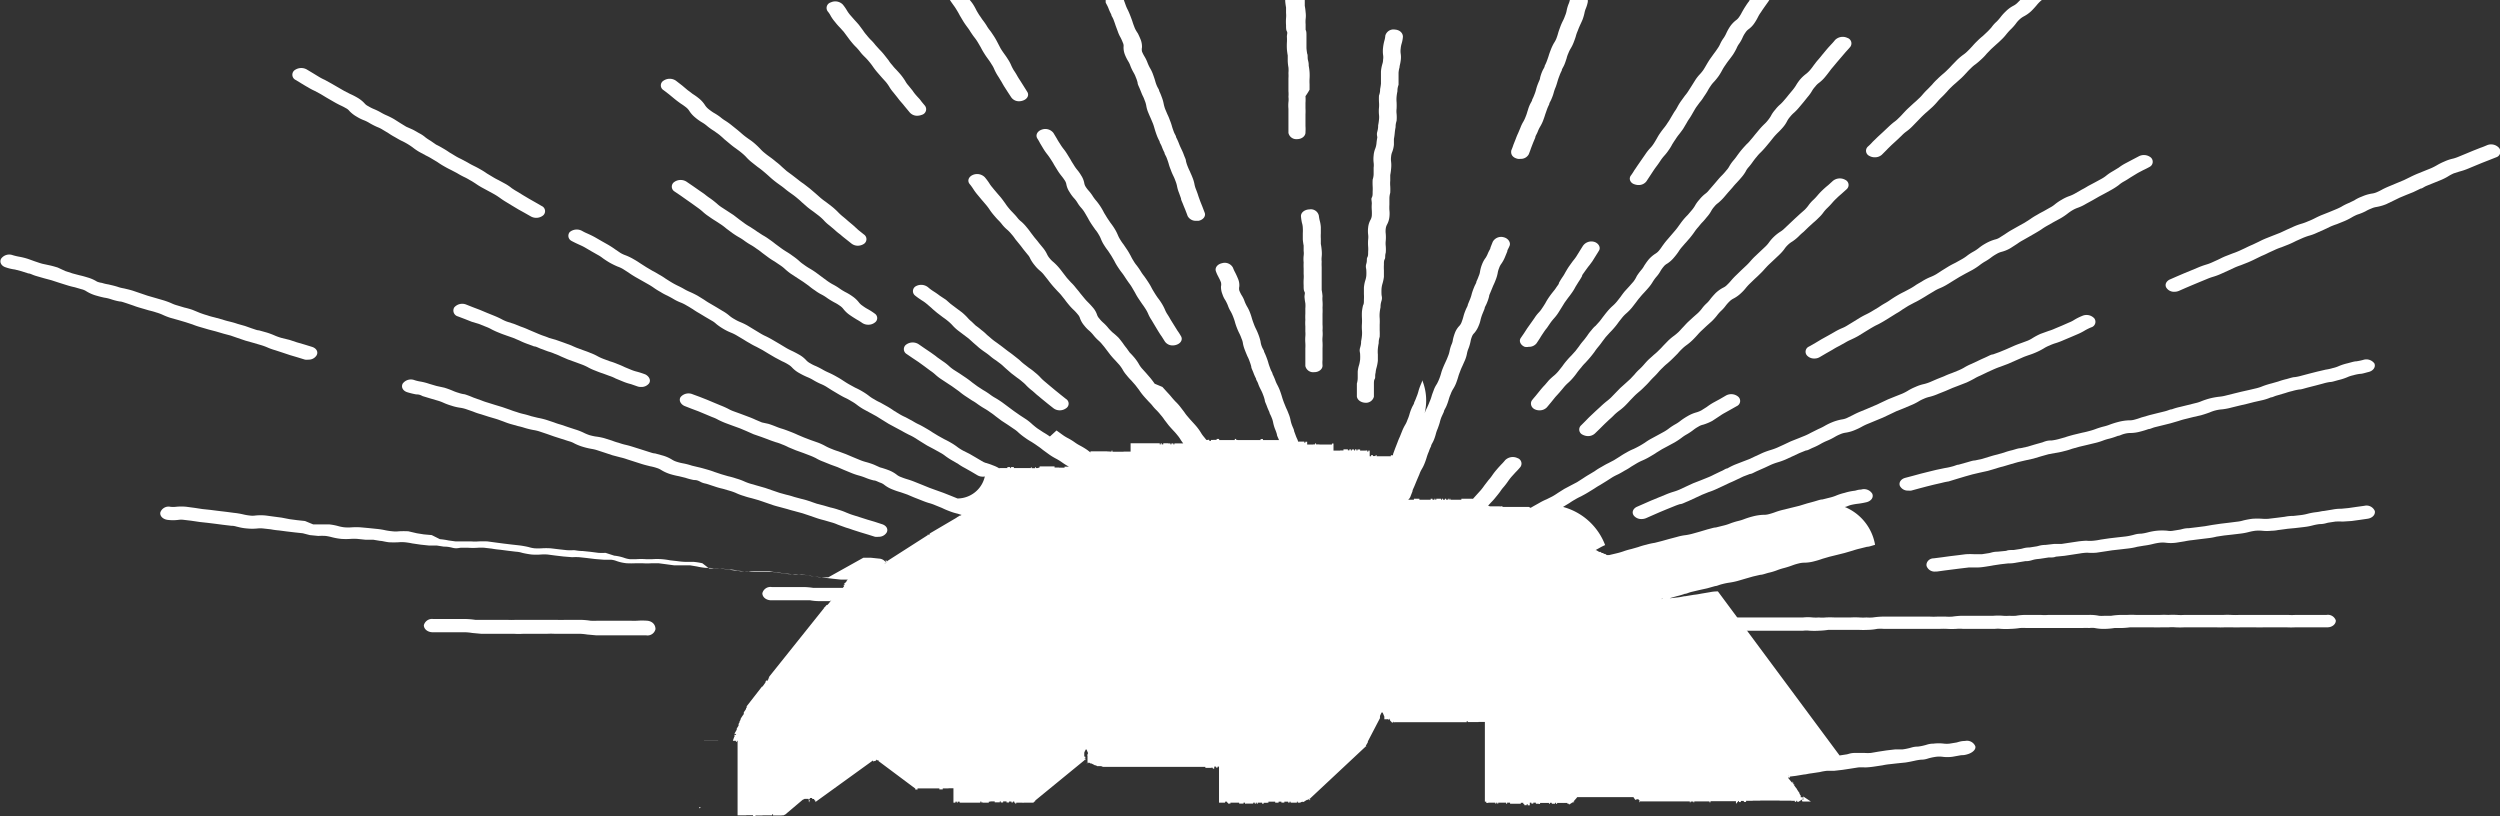 <svg xmlns="http://www.w3.org/2000/svg" viewBox="0 0 177.54 57.97"><rect x="0" y="0" width="177.54" height="57.97" fill="#333333" stroke="none"/><defs><style>.cls-1{fill:#fff;}</style></defs><g id="Layer_2" data-name="Layer 2"><g id="HEADER"><path class="cls-1" d="M61.31,53.05s0,0,0,0,0,0,0,0l0,0Z"/><path class="cls-1" d="M61.23,53.06h0Z"/><path class="cls-1" d="M128.6,56.92h0v0s0,0,0,0l0,0a.06.06,0,0,0,0,0l-.07,0s0,0,0,0,0,0,0,0,.06,0,.07,0,0,0,0,0a.08.08,0,0,0,0,0v0l0,0a0,0,0,0,0,0,0l-.07,0s0,0,0,0,0,0,0,0l.07,0a.08.08,0,0,0,0,0v0l0,0s0,0,0,0h.07s0,0,0,0,0,0,0,0h-.07s0,0,0,0,0,0,0,0h.07s0,0,0,0h-.07l0,0v0l0,0v0h-.08s0,0,0,0h.07v0s0,0,0,0l0,0v0s0,0,0,0h-.07s0,0,0,0a0,0,0,0,1,0,0l0,0s0,0,0,0h.07s0,0,0,0,0,0,0,0H128l0,0H128s0,0,0,0l0,0-.06-.15,0,0,0,0v0s0,0,0,0h-.07s0,0,0,0l0,0h.08l0,0,0,0v0l0,0,0,0s0,0,0,0,0,0,0,0h-.07s0,0,0,0l0,0h.07s0,0,0,0l-.07,0,0,0,.07,0s0,0,0,0l.07,0s0,0,0,0,0,0,0,0l.07,0-.07-.15s-.06,0-.07,0,0,0,0,0,0,0,0,0l-.07,0s0,0,0,0v0l0,0,0,0,0-.07-.07,0s0,0,0,0l0,0,.07,0,0,0,0,0v0l0,0,.06,0,0,0-.06,0,0,0,0-.07,0,0,0,0,0,0,0,0,0,0s0,0,0,0,0,0,0,0l-.07,0a.1.1,0,0,1,0,0l.06,0s0,0,0,0,0,0,0,0v0l0,0s0,0,0,0l0,0,0,0s0,0,0,0l0,0s0,0,0,0l.06,0s0,0,0,0l-.07,0s0,0,0,0v0l0,0,0,0,0,0,0,0-.07-.12,0,0s0,0,0,0l0,0,0-.06,0,0v0l0,0,0,0,0,0,0,0,.07,0s0,0,0,0l.06,0,0,0-.06,0s0,0,0,0l-.06,0s0,0,0,0l0,0v0s0,0,0,0,0,0-.07,0v0l.06,0,0,0a0,0,0,0,0,0,0s0,0,0,0v0s0,0,0,0l-.06,0s0,0,0,0l.06,0s0,0,0,0l0,0v0l-.07,0v0l.06,0,0,0s0,0,0,0l0,0v0l-.08-.11,0,0s0,0,0,0,0,0,0,0l-.06,0s0,0,0,0l.06,0s0,0,0,0,0,0,0,0l-.06,0,0,0s0,0,0,0l.06,0,0,0,0,0,0,0s0,0,0,0l0,0-.07-.11,0,0,0,0,0,0-.07-.12,0,0,0,0v0l0,0,0,0s0,0,0,0,0,0,0,0,0,0,0,0l-.07,0,0,0s0,0,0,0l.07,0s0,0,0,0l0,0,0,0,0,0,0,0,0,0,0,0,0,0s0,0,0,0-.06,0-.07,0,0,0,0,0l0,0s0,0,0,0l.06,0,0,0,0,0,0,0,0,0,0,0-.08-.11,0,0,0,0,0,0,0,0-.06,0,0,0,0,0s0,0,0,0l.06,0,0,0,0,0-.08-.11s0,0,.06-.05l0,0-.06,0s0,0,0,0l-.06,0,0,0,0,0,.06-.05,0,0,0,0,0,0s0,0,0,0l0,0,0,0,0,0s0,0,0,0l0,0,0,0s0,0,0,0l0,0s0,0,0,0l-.06,0,0,0,0,0,0,0,0,0,0,0s0,0,0,0l.06,0s0,0,0,0l0,0s0,0,.06,0l0,0-.06,0s0,0,0,0l-.06,0,0,0s0,0,0,0l.06,0s0,0,0,0l-.06,0s0,0,0,0l0,0s0,0,0,0l0,0,0,0,0,0,0,0,0,0-.08-.12,0,0,0,0,0,0,0,0s0,0,0,0l.06,0,0,0,0,0-.06.05,0,0,0,0s0,0,0,0,0,0,0,0l.06,0s0,0,0,0l0,0,0,0s0,0,0,0l.06,0s0,0,0,0l-.06.05s0,0,0,0l0,0a0,0,0,0,1,0,0s0,0,0,0l0-.05,0,0,0,0,0,0s0,0,0,0l-.06,0s0,0,0,0l0,0,.06,0s0,0,0,0l0,0s0,0,0,0l-.06.05s0,0,0,0l0,0,0,0,0,0,0,0,.06,0,0,0-.06,0,0,0,0,0,0,0,0,0,0,0,0,0,0,0,0,0,0,0s0,0,0,0l.06,0s0,0,0,0l0,0s0,0,0,0,0,0,0,0l-.06,0,0,0,0,0,0,0,0,0,0,0,0,0,0,0,0,0,0,0s0,0,0,0l0,0,.06-.05s0,0,0,0l-.06,0s0,0,0,0l0,0,0,0,0,0,0,0,0,0,0,0,0,0-.09-.11,0,0,0,0,0,0,0,0,0,0-.09-.11-.08-.1,0-.06,0,0,0,0,.05-.05,0,0,0,0s0,0,0,0,0,0,0,0l.06,0,0,0,0,0s0,0,0,0l0,0,0,0s0,0,0,0,0,0,0,0l0,0,0,0,0,0,0,0,0,0,0,0,0,0,0,0s0-.05,0-.05l0,0,0,0,0,0a0,0,0,0,0,0,0s0,0,0,0l-.06,0,0,0,0,0,0,0,0,0,0,0s0,0,0,0,0,.05-.06,0l0,0s0,0,0,0l0,0s0,0,0,0l0,0,0,0s0,0,0,0,0,0,0,0l.06,0,0,0,0,0,0,0s0,0,0-.05l0,0-.06,0s0,0,0,0l0,.05,0,0,0,0,0,0,0,0,0,0,.05,0a0,0,0,0,0,0,0s0,0,0,0l-.06.05,0,0,0,0,0,0,0,0,0,0,0,0,0,0,0,0,0,0s0-.05,0-.05l0,0,0,0,0,0,0,0,0,0,0,0,0,0,0,0,0,0,0,0,0,.05,0,0,0,0,0,0s0,0,0,0l.05,0,0,0s0,0,0,0l0,.05s0,0,0,0l0,0s0,0,0,0l0,0,0,0,0,0-.06.06,0,0,0,0,.06-.06,0,0,0,0s0,0,0,0,0,0,0,0l0,.06,0,0,.05,0s0,0,0,0l0,0,0,0,0,0-.06,0,0,0,0,0,.05,0s0,0,0,0l0,0,0,0,0,0,0,0s0,0,0,0l0,0,0,0,0,0,0,0,0-.05,0,0,0,0,0,0,.06,0,0,0,0,0s-.05,0-.06.06l0,0,0,0,.06-.05,0,0s0,0,0,0l-.06,0,0,0,0,0,0,0,0,0,0,0,0,0s0,0,0,0,.05,0,.05-.06l0,0,0,0,0,0,0,0,0,0,0,0h0l.41-.05.6-.1c.13,0,.25-.05.51-.08l.6-.09a3.83,3.83,0,0,1,.51-.09l.51,0,.61-.07.59-.09.51-.08a3.29,3.29,0,0,1,.49,0,5.52,5.52,0,0,0,.64-.06l.6-.09a4.26,4.26,0,0,1,.51-.08l.53-.06.59-.06c.32-.05.48-.09.63-.12a3.64,3.64,0,0,1,.47-.08c.32,0,.49-.09.63-.12a4,4,0,0,1,.47-.09,1.85,1.85,0,0,1,.4,0,2.69,2.69,0,0,0,.75,0l.61-.11c.13,0,.24,0,.49-.08s.57-.29.51-.55a.64.64,0,0,0-.73-.38c-.3,0-.47.08-.61.11l-.49.08a1.85,1.85,0,0,1-.4,0,3.07,3.07,0,0,0-.74,0c-.33,0-.49.09-.64.12a3.27,3.27,0,0,1-.47.09c-.31,0-.48.08-.62.11a3.82,3.82,0,0,1-.48.09l-.52,0-.6.07-.59.09-.52.09a3.06,3.06,0,0,1-.47,0c-.16,0-.33,0-.65,0s-.45.07-.59.1l-.52.08L122,42c-.15,0-.3,0-.6.06l-.6.1a4.26,4.26,0,0,1-.51.08l-.6.1c-.13,0-.25.05-.5.08l-.53.06c-.14,0-.3,0-.59.06H118s0,0,0,0l0,0,0,.06,0,0,0,0a.12.12,0,0,1,0-.05s0,0,0,0l0,0,0,0,0,0,0,0,0,0,0,0,0,0a0,0,0,0,0,0,0l0,0s0,0,0,0,0,0,0,0,0,0,0,0l0,0,0-.06s0,0,0,0l0,0,0,0s0,0,0,0l0,0,0,0s0,0,0,.06,0,0,0,0l0,0,0-.06,0,0s0,0,0,0l0,0,0,0s0,0,0-.06l0,0,0,0s0,.05,0,.05,0,0,0,0,0,0,0,.06l0,0,.05-.05,0,0s0,0,0,0l0,.05,0,0,0,0s.05-.05.05-.06l0,0-.05.06,0,0,0,0,0,0,0,0s0,0,0,0,0,.06,0,.06l0,0,0,0,0,0,0,0s0,0,0,0l0,0,0,0,0,0,0,0s0,.06,0,.06,0,0,0,0l0,0,0,0s0,0,0,0,0,0,0,0,0,0,0-.05l0,0s0,0,0,0,0,.05,0,.06,0,0,0,0,0,0,0,0,0,0,0,0l0,0,0,0,0,0,0,0,0,0,0,0s0,0,0,0l0,0,0,0,0,0s0,0,0,0l0,0s0,0,0,0l0,.05s0,0,0,0l0-.06s0,0,0,0l0,0,0,.06,0,0,0-.06a0,0,0,0,0,0,0s0,0,0,0l0,0s0,0,0,0l0,0,0,0,0,0s0,0,0-.06,0,0,0,0,0,0,0,0l0,.05,0,0,0-.06,0,0s0,.06-.05.06l0,0s0,0,0,0l0,0,0,0,0,0s0,0,0,0l0,0,0,0,0,0,0,0,0,0,0,0,0,0,0,0,0,0,0,0,0,0,0,0h0a5.12,5.12,0,0,0,.58-.17l.49-.14a4.54,4.54,0,0,0,.58-.17c.13,0,.24-.08.49-.14l.51-.12.59-.13.57-.16c.12,0,.25-.08.5-.14a4.16,4.16,0,0,1,.48-.1,5,5,0,0,0,.63-.13l.58-.17.49-.14.52-.12c.14,0,.29-.06.57-.14a4.06,4.06,0,0,0,.61-.18,4.14,4.14,0,0,1,.46-.15,6,6,0,0,0,.61-.19,3.63,3.63,0,0,1,.45-.14,1.69,1.69,0,0,1,.39-.06,2.76,2.76,0,0,0,.74-.1,5.81,5.81,0,0,0,.59-.18l.48-.14.53-.13.56-.14.58-.17a5.06,5.06,0,0,1,.49-.14l.52-.13c.14,0,.29-.06.57-.14A3.55,3.55,0,0,0,131,36c.13,0,.22-.08.45-.14a4.3,4.3,0,0,1,.44-.08,5.18,5.18,0,0,0,.68-.12c.33-.09.5-.35.39-.6a.69.69,0,0,0-.8-.29c-.22,0-.32.06-.45.08A3.82,3.82,0,0,0,131,35a3.75,3.75,0,0,0-.62.2,2.9,2.9,0,0,1-.44.14l-.52.13c-.14,0-.29.06-.57.14s-.45.12-.58.16l-.49.15-.53.13-.56.14a4.83,4.83,0,0,0-.59.17,4.5,4.5,0,0,1-.47.15,1.31,1.31,0,0,1-.4.05,3.42,3.42,0,0,0-.74.11,6,6,0,0,0-.61.19,3.11,3.11,0,0,1-.45.14,4.9,4.9,0,0,0-.6.19,3.34,3.34,0,0,1-.46.14l-.52.13c-.14,0-.29.06-.58.13l-.57.17-.5.14a4.09,4.09,0,0,1-.47.1,3.73,3.73,0,0,0-.64.13l-.57.15-.5.14-.51.13a4.45,4.45,0,0,0-.59.13,5.12,5.12,0,0,0-.58.17l-.49.14a5.12,5.12,0,0,0-.58.17,5.06,5.06,0,0,1-.49.14l-.51.12-.16,0,0,0,0,0s0,0,0,0l0-.06,0,0,0,0,0,.06,0,0,0,0,0,0,0,0,0,0,0-.06,0,0,0,0,0,.06,0,0,0,0a0,0,0,0,0,0,0l0,0-.11-.08,0,0,0,0,0,0,0,0,0,0-.06,0,0,0,0,0-.12-.07,0,0-.06,0,0,0,0,0,0,0-.11-.08,0,0,0,0,0,0-.06,0,0,0,0,0,0,0,0,0,0,0s0,0,0,0,0-.06,0-.06l0,0,0,0,0,.06,0,0,0,0,0,0s0,0,0,0l0,0,0,.07,0,0,0,0,0-.06,0,0,0,0h0l0,0,0,0,0,0,0,0,0,.07,0,0,0-.06,0,0-.11-.07,0,0,0,0,0,0-.12-.07h0l0,0,0,0s0,0,0,0l0-.06,0,0,0,0,0,.07,0,0,0-.06,0,0,0,0s0,.06,0,.06h0l0,0s0,0,0,0,0,.06,0,.06,0,0,0,0l0-.06s0,0,0,0h0l0,0,0,0,0,0,0,.07,0,0s0-.05,0-.07h0l0,0,0,0,0,0h0s0,0,0,0l0,.06s0,0,0,0h0l0-.07h0l0,0,0,0,0,.06,0,0h0l0,0,0-.06,0,0s0,.06,0,.06l0,0,0-.06s0,0,0,0h0s0,0,0,0,0,0,0,.06l0,0,0-.06,0,0,0,0h0l0,0,0,0,0,0,0,0h0l0,0s0,.06,0,.06h0l0-.07,0,0s0,0,0,0,0,.06,0,.06l0,0,0,0h0l0,0,0-.06,0,0,0,.06,0,0s0-.05,0-.06l0,0,0,.07,0,0,0,0,0-.06s0,0,0,0,0,0,0,0l0,0h0l-.06,0h0l.29-.16a3.63,3.63,0,0,1,.4-.2A4.43,4.43,0,0,0,111,36l.46-.28a4.5,4.5,0,0,1,.4-.25,3.59,3.59,0,0,1,.42-.22c.12-.07.25-.13.48-.27s.36-.22.47-.29.19-.13.39-.24l.47-.29.39-.25a3.59,3.59,0,0,1,.42-.22c.12-.06.25-.13.48-.27a3.75,3.75,0,0,0,.46-.28l.4-.24a3.63,3.63,0,0,1,.4-.2,4.43,4.43,0,0,0,.53-.27c.24-.14.36-.21.47-.29l.39-.24.43-.23.48-.26a5.48,5.48,0,0,0,.48-.32,2.72,2.72,0,0,1,.36-.24,3.85,3.85,0,0,0,.48-.32,2.34,2.34,0,0,1,.35-.23,1,1,0,0,1,.34-.14,3.62,3.62,0,0,0,.65-.27l.47-.31c.1-.06.18-.13.38-.24l.43-.24.46-.26a.4.4,0,0,0,.11-.66.77.77,0,0,0-.88-.09l-.43.25-.46.25a4.17,4.17,0,0,0-.47.31l-.38.24a1.75,1.75,0,0,1-.34.14,2.6,2.6,0,0,0-.64.27,4.67,4.67,0,0,0-.49.32,2.46,2.46,0,0,1-.35.24,4.1,4.1,0,0,0-.48.31,2.72,2.72,0,0,1-.36.24l-.42.23-.48.26a4,4,0,0,0-.46.29c-.1.06-.2.13-.4.24s-.29.15-.39.2a3.77,3.77,0,0,0-.54.27c-.24.13-.35.21-.46.28l-.4.25-.42.22c-.13.06-.25.13-.49.27a4,4,0,0,0-.46.29l-.4.24c-.24.14-.35.22-.46.29l-.39.25-.42.22-.49.26-.46.29a4.5,4.5,0,0,1-.4.25l-.4.2a4.05,4.05,0,0,0-.52.26l-.43.24-.19.11h0l0,0s0,0,0,0l0,.06h0l0-.07h0l0,0,0,0,0,.07,0,0h0l0,0s0,0,0-.06l0,0s0,0,0,0,0,.06,0,.06h0l0-.07s0,0,0,0,0,0,0,.06,0,0,0,0l0,0,0,0h0l0,0,0-.06,0,0,0,0h0l0,.07s0,0,0,0l0-.07h0l0,0,0,.07,0,0h0l0-.07s0,0,0,0,0,.06,0,.06,0,0,0,0l0,0,0,0s0-.05,0-.06l0,0,0,.07,0,0h0l0-.07h0l0,0,0,0-.12-.06h0l0,0,0,0h0l0,0h0l0-.07h0l0,0s0,.06,0,.07l0,0h0l0,0,0,0H107l-.06,0-.13,0,0,0-.06,0-.13-.06s0,.06,0,.07l0,0,0-.06,0,0,0-.06,0,0h0l0,.07,0,0h-.06l0,0h-.07l0,0s0,0,0,0l0-.07h0s0,.06,0,.07l0,0h0l0-.07h0a.36.36,0,0,1,0,.07l0,0H106l0,0h0l0,0h-.06s0-.06,0-.07h0l0,0h0s0,.06,0,.07l0,0h-.07l0,0h-.06l0,0-.13-.05h0l0,0h0l.21-.23a3.76,3.76,0,0,0,.33-.37c.16-.19.24-.3.31-.39a2.57,2.57,0,0,1,.25-.33,4.72,4.72,0,0,0,.3-.39,4.09,4.09,0,0,1,.25-.33l.29-.32c.09-.09.18-.18.34-.37a.41.41,0,0,0-.2-.65.77.77,0,0,0-.87.15,3.64,3.64,0,0,1-.29.32c-.08.09-.17.18-.33.37a4.21,4.21,0,0,0-.3.39,2.91,2.91,0,0,1-.26.33l-.3.39a4.09,4.09,0,0,1-.25.33l-.29.32-.28.31h0l0,.05h0s0-.07,0-.07h-.06l0,0h-.2l-.13,0h-.23l0,0h-.06l0,.07s0,0,0,0,0-.07,0-.07h0l0,.07h0a.49.49,0,0,1,0-.07h-.07l0,0h-.06l0,.07h0s0-.06,0-.07h0s0-.06,0-.07h0l0,.07s0,.06,0,.07H103l0,0,0-.07h-.06l0,.07h-.06s0-.06,0-.07h-.06s0,.06,0,.07h-.06l0,0h-.06l0-.07h-.09s0,0,0,0a.64.64,0,0,0,0,.07h-.07l0,0h-.06s0-.06,0-.07h-.07s0,0,0,0l0,.07h-.07l0,0h0l0-.07H102s0,0,0,0l0,.07h-.07s0-.07,0-.07,0,0,0,0h-.06l0-.07h0s0,0,0,0a.19.19,0,0,1,0,.07s0,0,0,0,0,0,0,0,0,.06,0,.07h-.07l0,0h-.07s0-.06,0-.07h-.13a0,0,0,0,0,0,0l0,.07H101l0-.07H101s0,0,0,0,0,.06,0,.07h-.1s0-.06,0-.07h0l0,.07s0,0,0,0h-.1s0-.06,0-.07,0,0,0,0h-.1l0,.07h0s0-.06,0-.07h-.29l0,.07h-.07l0-.07h0l0,.07H100a.53.53,0,0,0,.15-.19l.16-.41c0-.1.07-.2.15-.4l.16-.39.18-.42a2,2,0,0,1,.16-.35,2.68,2.68,0,0,0,.22-.45,4.63,4.63,0,0,0,.15-.44,3.37,3.37,0,0,1,.14-.37,2.25,2.25,0,0,1,.16-.38c0-.11.1-.21.19-.43a3.26,3.26,0,0,0,.15-.45,2.41,2.41,0,0,1,.13-.37c.08-.22.12-.34.15-.45a2.48,2.48,0,0,1,.12-.38l.17-.37c0-.1.1-.21.19-.43s.12-.33.15-.43a2.78,2.78,0,0,1,.14-.39,1.84,1.84,0,0,1,.16-.34,2.53,2.53,0,0,0,.23-.45c.08-.22.12-.34.15-.45s.06-.19.13-.37a3.61,3.61,0,0,1,.16-.38l.19-.43a2.34,2.34,0,0,0,.14-.47,1.69,1.69,0,0,1,.11-.36,3,3,0,0,0,.14-.48,1.64,1.64,0,0,1,.1-.35.65.65,0,0,1,.17-.26,1.84,1.84,0,0,0,.31-.52,2.09,2.09,0,0,0,.14-.45,3.67,3.67,0,0,1,.12-.37l.16-.39c0-.11.09-.21.17-.42a3.26,3.26,0,0,0,.15-.45c0-.09.06-.19.13-.37l.16-.39a4.27,4.27,0,0,0,.18-.42,2.59,2.59,0,0,0,.14-.48,1.49,1.49,0,0,1,.1-.35,1.09,1.09,0,0,1,.16-.31,2.39,2.39,0,0,0,.26-.48l.16-.39c0-.11.09-.21.17-.42s-.09-.51-.42-.59a.68.68,0,0,0-.78.32l-.16.4c0,.1-.09.2-.18.41a1.87,1.87,0,0,1-.16.32,1.86,1.86,0,0,0-.26.47,2.43,2.43,0,0,0-.14.49,1.2,1.2,0,0,1-.1.35,3.35,3.35,0,0,1-.16.38c0,.11-.09.21-.17.42a4.46,4.46,0,0,0-.16.45,2.48,2.48,0,0,1-.12.38l-.16.39c0,.1-.09.21-.17.42a3.26,3.26,0,0,0-.15.45,3.67,3.67,0,0,1-.12.37.77.77,0,0,1-.16.27,1.44,1.44,0,0,0-.32.51,3.31,3.31,0,0,0-.14.47,1.12,1.12,0,0,1-.1.35,2.39,2.39,0,0,0-.14.48,1.83,1.83,0,0,1-.11.35c-.07.19-.12.29-.16.38s-.1.21-.19.43-.12.33-.15.44a3.53,3.53,0,0,1-.29.72,1.91,1.91,0,0,0-.23.46c-.08.21-.12.32-.15.43a2.76,2.76,0,0,1-.14.38c-.07.19-.12.28-.16.38a3.37,3.37,0,0,0-.19.43A3.81,3.81,0,0,0,101,27c0,.1-.06.2-.13.38a3.26,3.26,0,0,0-.15.45,2.85,2.85,0,0,1-.13.37,3.35,3.35,0,0,1-.16.38c0,.1-.1.21-.19.43a3.25,3.25,0,0,0-.15.43,2.76,2.76,0,0,1-.14.38,1.7,1.7,0,0,1-.16.35,3.15,3.15,0,0,0-.22.45l-.16.4a4.39,4.39,0,0,0-.17.41l-.16.41-.15.41a.26.26,0,0,0,0,.08h-.16s0,0,0,0,0,.06,0,.07a0,0,0,0,1,0,0h-.3s0-.06,0-.08h0l0,.08h-.06v-.07s0,0,0,0h0s0,0,0,0v.07H97.9l0-.07h0v.07h-.14l0-.08h-.07s0,0,0,0,0,0,0,0,0,.06,0,.07,0,0,0,0H97.5s0-.07,0-.07h-.13s0,.07,0,.08h-.1V32h-.1s0,.06,0,.07h-.07s0-.06,0-.08H97s0,0,0,0V32h-.14s0-.06,0-.07,0,0,0,0h0V32s0,0,0,0h-.27s0,0,0,0,0-.06,0-.08H96.4s0,0,0,0v.07h-.07s0-.07,0-.08h-.1v.08h-.07a.64.64,0,0,0,0-.07H96s0,0,0,0,0,.06,0,.07h-.07v-.08h-.1s0,0,0,0v.07h-.11l0-.07h-.07s0-.06,0-.08h0s0,.07,0,.07,0,0,0,0,0,.08,0,.08h0s0-.06,0-.07h-.24s0,0,0,0,0-.06,0-.07,0,0,0,0,0,.06,0,.07,0,0,0,0h0s0,0,0,0h0a.25.25,0,0,0,0,.08h-.24v-.07h0s0,.08,0,.08h-.2v-.07s0,0,0,0,0,.07,0,.07h-.27V31.5s0,0,0,0h-.11v.07H94v-.07H94s0,0,0,0v.07h0l-.14,0H93.7v-.08h0s0,.07,0,.07h-.24s0,0,0,0,0-.06,0-.07h-.07s0,0,0,0,0,.07,0,.07h-.13v-.07s0,0,0,0h0v.08s0,0,0,0,0,0,0,0H93s0-.06,0-.07,0,0,0,0h0s0,0,0,0,0,.06,0,.07,0,0,0,0h-.17s0-.07,0-.08h0v.07s0,0,0,0h0V31.3h0s0,0,0,0,0,.07,0,.07h-.13s0,0,0,0v.07h-.07s0-.07,0-.08,0,0,0,0h-.34v.07h0v-.07h-.11c0-.09-.07-.19-.14-.37l-.14-.38c0-.1-.07-.21-.15-.42a2.24,2.24,0,0,1-.1-.35,2.31,2.31,0,0,0-.14-.46,4.27,4.27,0,0,0-.18-.42l-.15-.37c-.07-.19-.1-.28-.13-.38s-.06-.21-.14-.43-.14-.33-.19-.43a2.24,2.24,0,0,1-.16-.36,4.19,4.19,0,0,0-.19-.43c0-.09-.08-.17-.15-.36s-.1-.27-.13-.37a4,4,0,0,0-.14-.43,4.27,4.27,0,0,0-.18-.42c0-.1-.09-.18-.16-.37a1.37,1.37,0,0,1-.09-.35,3.31,3.31,0,0,0-.14-.47,4.27,4.27,0,0,0-.18-.42,3,3,0,0,1-.16-.37c-.07-.18-.1-.28-.13-.37a4,4,0,0,0-.14-.43,2.68,2.68,0,0,0-.22-.45,2.87,2.87,0,0,1-.16-.34,1.87,1.87,0,0,0-.22-.45,2.58,2.58,0,0,1-.16-.33.64.64,0,0,1,0-.28,1.15,1.15,0,0,0-.09-.55c-.09-.22-.15-.34-.2-.44a2.49,2.49,0,0,1-.16-.35.66.66,0,0,0-.77-.32c-.34.07-.53.33-.44.58s.15.33.2.44a2.49,2.49,0,0,1,.16.35.64.64,0,0,1,0,.28,1.37,1.37,0,0,0,.1.55,1.69,1.69,0,0,0,.22.45,3.5,3.5,0,0,1,.16.33,2.16,2.16,0,0,0,.21.45,2.87,2.87,0,0,1,.16.34c.07.18.1.27.13.37a4,4,0,0,0,.14.43,4.19,4.19,0,0,0,.19.43,3,3,0,0,1,.15.36,1.12,1.12,0,0,1,.1.35,2.55,2.55,0,0,0,.14.47c.08.21.13.32.17.42a2.46,2.46,0,0,1,.16.37,3.67,3.67,0,0,1,.12.37c0,.11.07.22.15.43a3.37,3.37,0,0,0,.19.43c0,.1.09.18.15.36s.14.33.19.43a2.75,2.75,0,0,1,.16.36,2.48,2.48,0,0,1,.12.38c0,.1.07.21.15.43a4.27,4.27,0,0,0,.18.42c0,.09.08.18.15.37a1.64,1.64,0,0,1,.11.35,2.91,2.91,0,0,0,.13.46,3.32,3.32,0,0,1,.14.39c0,.1.07.21.15.41l0,0v0s0,0,0,0h-.62v-.07s0,0,0,0h0v.07h-.14s0-.07,0-.08h0v.08h0s0,0,0,0h-.38v-.07h-.17s0,.07,0,.07,0,0,0,0h-.2s0,0,0,0h-.17v-.07s0,0,0,0h0s0-.06,0-.07,0,0,0,0,0,.07,0,.07,0,0,0,0,0,.07,0,.07H88v-.07h0s0,0,0,0,0,.07,0,.07h-.11v-.08s0,0,0,0v.07h-.1s0,0,0,0v-.07h-.1v.08s0,0,0,0,0,0,0,0H87.4s0,0,0,0H87.2v-.07s0,0,0,0,0,0,0,0,0,.06,0,.07h-.62s0,0,0,0,0-.07,0-.08H86.4v.07h-.14s0,0,0,0v.07h0s0-.07,0-.07,0,0,0,0H86s0,.06,0,.07,0,0,0,0h-.06s0,0,0,0,0-.07,0-.08h0s0,0,0,0,0,.07,0,.07h-.07v-.07h-.07s0,0,0,0,0,.07,0,.08h0s0,0,0,0v-.07h-.13l-.16-.2a2.07,2.07,0,0,1-.23-.32,3.67,3.67,0,0,0-.3-.42c-.16-.19-.25-.28-.33-.37s-.15-.16-.29-.33a2.81,2.81,0,0,1-.26-.34l-.3-.39a3.55,3.55,0,0,0-.34-.37c-.07-.08-.15-.16-.28-.32s-.26-.29-.34-.38l-.29-.32L82,27.25c-.07-.1-.14-.2-.3-.4l-.32-.37-.29-.32a1.84,1.84,0,0,1-.22-.32,3.2,3.2,0,0,0-.3-.43c-.16-.19-.25-.28-.34-.37L80,24.72a4.26,4.26,0,0,1-.26-.35c-.07-.09-.14-.19-.3-.38A5.26,5.26,0,0,0,79,23.6c-.08-.08-.15-.14-.28-.29a3.08,3.08,0,0,0-.38-.4,2,2,0,0,1-.27-.29.7.7,0,0,1-.16-.26,1.45,1.45,0,0,0-.29-.51c-.17-.2-.27-.3-.36-.39a3.43,3.43,0,0,1-.28-.31l-.28-.34c-.07-.1-.15-.19-.3-.37a3,3,0,0,0-.34-.38l-.29-.32-.27-.35c-.07-.09-.14-.19-.29-.37a3.79,3.79,0,0,0-.39-.4,1.81,1.81,0,0,1-.28-.28,1.27,1.27,0,0,1-.19-.3,2.2,2.2,0,0,0-.3-.46l-.28-.34c-.07-.1-.15-.19-.3-.37l-.26-.34a4.72,4.72,0,0,0-.3-.39,3.08,3.08,0,0,0-.38-.4,1.45,1.45,0,0,1-.28-.28c-.16-.2-.26-.29-.34-.38a3.43,3.43,0,0,1-.28-.31,3.35,3.35,0,0,1-.25-.34c-.07-.09-.14-.2-.3-.4l-.31-.36c-.07-.09-.15-.17-.29-.35a2.28,2.28,0,0,1-.24-.33,4.47,4.47,0,0,0-.3-.4.77.77,0,0,0-.87-.16c-.3.14-.39.43-.2.65a3.48,3.48,0,0,1,.24.33,3.81,3.81,0,0,0,.3.41l.3.36.3.35a4.09,4.09,0,0,1,.25.33,4,4,0,0,0,.3.4c.16.19.25.29.34.38a2.7,2.7,0,0,1,.28.32,2.78,2.78,0,0,0,.39.39,2.78,2.78,0,0,1,.27.29,2.81,2.81,0,0,1,.26.34l.31.38c.14.17.2.26.27.35l.3.37a1,1,0,0,1,.19.3,2.58,2.58,0,0,0,.31.46,2.48,2.48,0,0,0,.39.4,1.84,1.84,0,0,1,.27.28l.27.34c.07.09.14.19.3.38s.26.29.34.38.15.15.29.31l.28.35c.07.1.14.19.29.37a3.59,3.59,0,0,0,.36.38,3.43,3.43,0,0,1,.28.31.68.68,0,0,1,.15.27,1.63,1.63,0,0,0,.3.51,2.35,2.35,0,0,0,.38.39,2.78,2.78,0,0,1,.27.29,2.94,2.94,0,0,0,.37.39,2.14,2.14,0,0,1,.28.3c.14.16.2.25.27.34l.29.38c.16.19.25.29.34.38l.29.32a2.8,2.8,0,0,1,.22.31,2.28,2.28,0,0,0,.3.43,3.76,3.76,0,0,0,.33.37l.29.33.26.34a4.09,4.09,0,0,0,.29.39c.16.19.26.29.34.38s.15.15.29.31a3,3,0,0,0,.34.38,3.9,3.9,0,0,1,.28.32,2.81,2.81,0,0,1,.26.34l.3.39c.16.19.25.28.33.37a4.34,4.34,0,0,1,.29.33,2.31,2.31,0,0,1,.23.32,2.93,2.93,0,0,0,.19.27h0s0,0,0,0h-.3v.07s0,0,0,0,0-.06,0-.07H83.4s0,0,0,0v.07h-.07v-.07s0,0,0,0h-.14s0,.06,0,.07h-.07s0,0,0,0v-.07h-.17v.07h0s0-.08,0-.08h-.34s0,.07,0,.08h-.11v-.08h-.07l0,.08h-.07s0-.06,0-.07,0,0,0,0h0s0,.06,0,.07,0,0,0,0v-.07s0,0,0,0h0s0,.06,0,.07,0,0,0,0l0-.08h-.3v-.07h0s0,.06,0,.07,0,0,0,0h0l-.13,0H81.3s0,0,0,0h0l0-.07h0s0,0,0,0,0,.06,0,.07,0,0,0,0H80.8l-.07,0h-.27s0,0,0,0,0-.06,0-.07h0v.07h-.17V32s0,0,0,0v.07h-.5v.08h0s0-.06,0-.07H79s0,0,0,0,0-.07,0-.08h-.06s0,.07,0,.07,0,0,0,0h-.07v-.07h0l0,.07h-.07a.64.64,0,0,1,0,.07s0,0,0,0,0-.07,0-.08h0s0,0,0,0h-.06l0-.07h0a.64.64,0,0,1,0,.07h-.1s0,0,0,0a.64.64,0,0,1,0,.07h0l0-.08h-.07l-.13,0H78l-.13,0h-.3l0,.07s0,0,0,0,0-.06,0-.07,0,0,0,0h-.13l0,.08h0l-.22-.17a5,5,0,0,0-.51-.31,3,3,0,0,1-.39-.24,4.06,4.06,0,0,0-.51-.31,3,3,0,0,1-.38-.24l-.4-.29L74.56,31c-.23-.16-.35-.23-.47-.3l-.41-.27c-.18-.13-.25-.2-.34-.27a4,4,0,0,0-.45-.37l-.46-.3L72,29.19l-.39-.29-.43-.32c-.23-.16-.36-.24-.48-.31a3.14,3.14,0,0,1-.4-.26,5,5,0,0,0-.48-.31l-.4-.26-.38-.28c-.11-.09-.21-.17-.44-.33l-.46-.31-.41-.26A2.77,2.77,0,0,1,67.4,26a3.39,3.39,0,0,0-.45-.35l-.41-.29c-.1-.09-.21-.16-.43-.32l-.43-.29-.42-.29a.78.78,0,0,0-.89,0,.4.4,0,0,0,0,.67l.44.3.42.28.4.29.43.32a2.93,2.93,0,0,1,.35.27,3.39,3.39,0,0,0,.45.35l.47.31c.1.07.21.13.4.27l.39.28a4.41,4.41,0,0,0,.44.33l.47.31a3.14,3.14,0,0,1,.4.26c.23.16.36.24.48.31a4.06,4.06,0,0,1,.4.26,4.21,4.21,0,0,1,.38.28l.44.33.46.3.41.28a2,2,0,0,1,.34.27,4.68,4.68,0,0,0,.46.36,4.55,4.55,0,0,0,.47.3c.1.07.21.13.4.27a4.34,4.34,0,0,1,.39.29l.44.32a4.06,4.06,0,0,0,.51.31,3.84,3.84,0,0,1,.39.24,4.46,4.46,0,0,0,.51.32l0,0h-.11l-.13,0h-.07l0,.07h0l0,0h-.16s0-.06,0-.07h0l0,.07h0s0,0,0,0h-.1a.25.25,0,0,0,0-.07s0,0,0,0h0s0,.07,0,.07h-.07l0-.07,0,0h0l0,.07h0l0-.07h0l0,.07s0,0,0,0h-.06l0-.07s0,0,0,0l0,.06,0,0-.13,0h-.06l0,0h-.07l0-.07h0l0,.07h-.06l0-.07h0l0,0,0,.06s0,0,0,0h0l0-.07h0s0,.06,0,.07,0,0,0,0l0-.07s0,0,0,0h-.06l0,0s0,0,0,.07h0l0-.07H74l0,.07H74s0,0,0,0,0-.07,0-.07h0l0,0h-.1s0,.06,0,.07,0,0,0,0l0-.07h-.07l0,.07h0l-.13.05h-.13l0-.06h-.06a.64.64,0,0,1,0,.07h-.12l0-.07,0,0s0,.06,0,.07,0,0,0,0h0l0,0s0-.06,0-.07,0,0,0,0l0,0s0,0,0,0,0,.06,0,.07h0l0,0h-.06l0,0h-.06l0-.06h-.06l0,0h0l0,.07h0l0,0h0a.36.36,0,0,1,0-.07h0l0,0h0l0,0,0,.06s0,0,0,0l0-.07h0a.49.49,0,0,0,0,.07h0l0,0h0l0,0,0-.07h0l0,0,0,.06s0,0,0,0h-.07l0,0H72l0,0h0s0-.06,0-.07l0,0H71.8l0,0,0,.07h-.06l0,0,0-.07h0l0,0h-.07l0,0s0,0,0,0l0,.07h0l0,0a.36.36,0,0,1,0-.07h-.07l0,0h0l0,.07h0l0,0,0-.07s0,0,0,0l0,0h-.06l0,.07,0,0h0l0-.07s0,0,0,0h0l0,.07H71l0,0h0s0,0,0,0,0-.06,0-.06,0,0,0,0h0a.49.49,0,0,0,0,.07h0l0,0s0,0,0,0,0-.06,0-.06,0,0,0,0h0l0,0s0,0,0,.06l0,0h-.07l0,0,0-.07h0l0,0h0l0,0s0-.07,0-.07l0,0h0l0,0s0,0,0,0,0,.07,0,.07l0,0h0s0,0,0,0h0s0,.06,0,.07,0,0,0,0l0-.07,0,0h0l0,0h0s0,.06,0,.07,0,0,0,0h0l0,0h0l0,0s0,0,0,0,0,0,0-.06,0,0,0,0l0,0,0,0h0s0,0,0,0l0,.06,0,0,0,0s0,0,0,0,0-.06,0-.07l0,0,0,0,0,.06,0,0a2.32,2.32,0,0,0-.41-.19,4.1,4.1,0,0,0-.61-.2A2,2,0,0,1,68,35.4l-.47-.19L67,35l-.56-.2L66,34.64l-.49-.2-.5-.2c-.27-.11-.43-.16-.56-.2a4.37,4.37,0,0,1-.46-.16,1,1,0,0,1-.31-.17,2.26,2.26,0,0,0-.6-.33,6,6,0,0,0-.59-.19L62.07,33a5.22,5.22,0,0,0-.58-.19,3.28,3.28,0,0,1-.44-.15l-.46-.19-.52-.22-.54-.2a4.23,4.23,0,0,1-.47-.17,3.48,3.48,0,0,1-.4-.18,4.26,4.26,0,0,0-.55-.26l-.54-.19-.47-.18-.45-.19c-.13-.06-.26-.12-.52-.22s-.42-.16-.55-.2-.24-.07-.46-.16-.42-.16-.55-.2L54.11,30l-.45-.19c-.13-.06-.26-.12-.53-.22l-.53-.2-.47-.17a2.54,2.54,0,0,1-.42-.19,5.77,5.77,0,0,0-.54-.24l-.48-.2-.5-.21-.51-.2L49.19,28a.74.74,0,0,0-.85.19c-.16.23,0,.52.27.64l.51.2.48.18.48.2.5.21a2.54,2.54,0,0,1,.42.19,5.77,5.77,0,0,0,.54.24l.54.2.47.17.45.19.52.23.55.19.46.17c.27.11.42.15.55.2a3.22,3.22,0,0,1,.46.16,3.66,3.66,0,0,1,.45.2l.53.22.53.19.47.18c.21.08.3.13.41.18a3.24,3.24,0,0,0,.55.26L59,33l.47.17.46.2.51.21a4.5,4.5,0,0,0,.59.2,4.63,4.63,0,0,1,.44.15,3.72,3.72,0,0,0,.59.19c.12,0,.23.07.43.15a.94.94,0,0,1,.32.17,2.26,2.26,0,0,0,.6.33,5.26,5.26,0,0,0,.56.19l.46.16.47.2.51.2c.27.11.42.16.55.2a3.22,3.22,0,0,1,.46.16l.47.19a5.29,5.29,0,0,0,.51.22,3.79,3.79,0,0,0,.61.19l.28.09h0l0,0-.12.06h0l0,0,0,0h0l0,0h0l0,0,0,0h0l0,0h0l0,0,0-.07,0,0s0,0,0,0l0,.06,0,0h0l0,0,0,0s0-.07,0-.07l0,0,0,.06s0,0,0,0l0,0,0,0,0,0-.11.07,0,0h0l0,0,0,0,0,0,0,0-.12.07h0l0,0,0,0,0,0,0,0h0s0,0,0,0l0-.06,0,0h0s0,0,0,0,0,.06,0,.07h0l0,0,0,0,0,0,0,0h0s0-.06,0-.06l0,0,0,0h0l0,0,0,0,0,.06,0,0,0,0,0,0h0l0,0,0,0,0,0,0,0h0l0,0,0,0,0,0L66,37.9l0,0,0,0h0l0,0,0,0,0,0,0,0h0s0,0,0,0,0-.05,0-.06l0,0,0,0h0l0,0,0,0,0,0h0s0,.06,0,.07h0l0,0,0,0,0,0,0,0h0s0,0,0,0l0-.06s0,0,0,0l0,.06,0,0,0,0h0s0,0,0,0,0-.06,0-.06l0,0,0,0h0l0,.07h0l0,0,0-.06,0,0s0,.06,0,.06,0,0,0,0l0,0,0,0,0,0,0,0,0,0,0,0,0,0s0,0,0,0l0-.06,0,0s0,0,0,0l0,.06s0,0,0,0l0-.06,0,0,0,.06,0,0,0,0,0,0s0-.06,0-.06l0,0,0,0,0,0,0,0,0,0,0,0a.31.31,0,0,1,0,.06s0,0,0,0l0,0,0,0,0-.06,0,0,0,.06,0,0,0,0,0,0,0,0s0-.06,0-.06l0,0,0,0,0,0s0,0,0,.06l0,0,0,0,0,0,0,0,0,0,0-.06,0,0,0,0,0,.06,0,0,0,0,0,0s0-.06,0-.06,0,0,0,0l0,.06,0,0s0-.06,0-.06l0,0,0,0s.05,0,.05.06l0,0,0,0,0,0,0,0,0,0,0,0,0-.06s0,0,0,0l0,.06,0,0,0,0,0,0,0,0-.11.08,0,0,0,0,0,0s0-.06-.05-.06l0,0,0,0,0,.06,0,0s0,0,0,0l0,0L63,39.85s0,0,0,0l0,.06,0,0,0,0,0,0s0-.06-.05-.06l0,0,0,0,0,.06,0,0s0,0,0,0l0,0,0,0,0,0a.31.31,0,0,0,0-.06s0,0,0,0,0-.05,0-.06l-.05,0s0,0,0,.06l0,0s0,0,0,0l0,0,0,0,0,0,0,.05,0,0,0,0,0,0s0,0,0,0l0-.06,0,0,0,0,0,0,0,0s0,0,0,0l0,0,0,0s0,0,0,0l0,.06,0,0,0,0,0,0s0,0,0,0l0,0,0,0,0-.06,0,0s0,0,0,.06l0,0,0,0,0,0s0,0,0,0l0-.06,0,0,0,.06,0,0,0,0,0,0s0,0,0,0l0,0,0,0s0,0,0,0l.05.06,0,0,0,0,0,0,0,0,0,0,0,0-.11.09,0,0,0,0,0,0,0,0,0,0,0,0,0,0s0-.06,0-.06l0,0,0,0,0,0,0,0,0,0,0,0,.05.06s0,0,0,0l0-.06,0,0s0,0,0,0l.05,0,0,0h0a.62.62,0,0,0-.51-.32l-.57-.06-.55,0L58.82,41,58.24,41l-.49-.07a4.9,4.9,0,0,0-.63-.1l-.6-.06a4.38,4.38,0,0,1-.53,0l-.52-.07-.6-.08-.61,0-.52,0c-.31,0-.46,0-.62-.05l-.51,0-.52-.07-.6-.08a4.37,4.37,0,0,0-.6-.05l-.53,0L49.88,40a4.83,4.83,0,0,0-.64-.1l-.61,0a5,5,0,0,1-.52-.05l-.53-.06a5.28,5.28,0,0,0-.59-.08,4.54,4.54,0,0,0-.65,0l-.48,0a4.73,4.73,0,0,0-.66,0l-.48,0a1.77,1.77,0,0,1-.38-.09,3.15,3.15,0,0,0-.72-.16L43,39.26a3.68,3.68,0,0,1-.51,0l-.54-.07-.58-.06c-.3,0-.47-.05-.61-.06a4.25,4.25,0,0,1-.52,0l-.54-.06-.58-.07a4.86,4.86,0,0,0-.67,0,4.57,4.57,0,0,1-.47,0,2.2,2.2,0,0,1-.44-.09,6.25,6.25,0,0,0-.67-.12l-.54-.06-.58-.07-.53-.07-.59-.08a6.4,6.4,0,0,0-.66,0,3.24,3.24,0,0,1-.48,0l-.61,0c-.14,0-.26,0-.52,0l-.51-.07a4.9,4.9,0,0,0-.61-.09L30.66,38l-.56-.05-.5-.08L29,37.73a6.46,6.46,0,0,0-.67,0,1.92,1.92,0,0,1-.46,0,4.66,4.66,0,0,1-.49-.07,4.9,4.9,0,0,0-.63-.1l-.58-.06-.55-.05a4.61,4.61,0,0,0-.65,0,3.36,3.36,0,0,1-.49,0,2.57,2.57,0,0,1-.43-.08,4.12,4.12,0,0,0-.67-.13l-.6,0-.54,0L21.66,37l-.56-.06-.53-.07L20,36.76l-.53-.07-.59-.08a3.72,3.72,0,0,0-.74,0,1.38,1.38,0,0,1-.41,0,3.41,3.41,0,0,1-.46-.08,5.16,5.16,0,0,0-.66-.11l-.53-.07-.59-.07-.55-.07-.57-.06-.52-.08-.6-.08a3.61,3.61,0,0,0-.75,0,1.75,1.75,0,0,1-.4,0,.62.62,0,0,0-.71.39c-.06.26.18.5.52.54a3,3,0,0,0,.75,0,1.45,1.45,0,0,1,.41,0l.51.06.61.09.55.06.57.07.53.07.59.07c.24,0,.34.06.47.08a3.49,3.49,0,0,0,.65.11,3.61,3.61,0,0,0,.73,0,2,2,0,0,1,.41,0l.54.06a5.28,5.28,0,0,0,.59.08l.53.07.59.07.56.06L22,38l.6.06a4.38,4.38,0,0,1,.53,0,3.65,3.65,0,0,1,.44.09,4.42,4.42,0,0,0,.67.12,4.73,4.73,0,0,0,.66,0,3.24,3.24,0,0,1,.48,0l.58.06.55,0,.48.08c.15,0,.31.06.63.1a6.73,6.73,0,0,0,.68,0,2.47,2.47,0,0,1,.46,0,4.64,4.64,0,0,1,.51.08l.61.09.57.06.56,0,.51.08c.14,0,.3,0,.61.08s.47,0,.61,0,.26,0,.52,0a4.73,4.73,0,0,0,.66,0,3.24,3.24,0,0,1,.48,0l.52.06a6,6,0,0,0,.6.08l.54.07.58.07a1.74,1.74,0,0,1,.44.08,6.25,6.25,0,0,0,.67.12,4.39,4.39,0,0,0,.66,0,3.18,3.18,0,0,1,.48,0l.53.07.59.07.62.05a4.26,4.26,0,0,1,.51,0l.55.06.57.07.63.05.51,0a1.41,1.41,0,0,1,.38.09,3,3,0,0,0,.72.16,6.13,6.13,0,0,0,.65,0l.48,0a4.61,4.61,0,0,0,.65,0l.49,0,.53.07.59.08.61,0,.52,0,.48.08a4.55,4.55,0,0,0,.64.1c.29,0,.45,0,.6.05l.53,0,.52.07c.14,0,.29,0,.6.08l.61.05.52,0,.61,0c.13,0,.26,0,.52,0l.52.07c.14,0,.3.05.6.08l.6.06c.14,0,.27,0,.53,0l.48.07a3.58,3.58,0,0,0,.63.1l.55.07.58.07.57.06.5,0,0,0,0,0,0,0,0,0-.1.1,0,0,0,0,0,0,0,0,0,0,0,0,0,0,0,.06,0,0,0,0,0,0,0,0,0,0s0,0,0,0l.05,0s0,0,0,0l0,0,0,0-.05-.06,0,0,0,0,0,0s0,0,0,0l0,0,0,0,0,0,0,0,0,0,0,0,0,0s0,0,0,0,0,0,0,.05,0,0,0,0l0,0,0,0,0,0-.1.09,0,0,0,0,0,0,0,0,0,0,0,0-.1.09,0,0,0,0,0,0,0,0,0,0,0,0,0,0,0,0,0,0,0,0,0,0,0,0,0,0,0,0,0,0,0,0s0,0,0,0l0,0,0,0,0,0,0,0,0,0,0,0s0,0,0,0l.05,0s0,0,0,0l0,0,0,0s0,0,0,0l0,0,0,0,0,0,.05,0s0,0,0,0l0,0-.1.09,0,0,0,0,0-.05s0,0,0,0l0,0,.05.06s0,0,0,0l0,0,0,0-.06,0,0,0,.05.05,0,0-.06,0s0,0,0,0l0,0s0,0,0,0l0,0,0,0,0,0,0,0,.05,0s0,0,0,0l0,0-.09.11,0,0,0,0,0,0,0,0,0,0h0l-.44,0h-.61l-.54,0-.5,0a5.14,5.14,0,0,0-.65-.06l-.56,0-.59,0-.59,0-.56,0a.59.59,0,0,0-.67.44c0,.26.24.48.59.5l.58,0,.57,0,.55,0,.6,0,.5,0a3.74,3.74,0,0,0,.65.06c.3,0,.46,0,.61,0h.23l0,0s0,0,0,0l0,0,0,0,0,0,0,0s0,0,0,0l-.05-.05,0,0s0,0,0,0l.06,0,0,0,0,0s0,0,0,0l-.06,0s0,0,0,0l0,0,0,0,.06,0,0,0,0,0,0,0,0,0,0,0,0,0,0,0,0,0a0,0,0,0,1,0,0l0,0s0,0,0,0l-.06,0s0,0,0,0l0,0,.06,0s0,0,0,0l0,0,0,0,0,0,0,0,0,0,0,0-.09.11,0,0-.09.11,0,0,0,0,0,0-.09.1,0,0,0,0,0,0,0,0-.05,0,0,0,0,0,0,0,0,0,0,0,0,0,0,0-.05.05,0,0-.08.1,0,0,0,0,0,0-.08.11,0,0,0,0,0,0s0,0,0,0l.06,0,0,0-.06-.05,0,0,.06,0,0,0s0,0,0,0l-.05-.05,0,0,0,0,0,0,0,0,0,0,0,0s0,0,0,0,0,0,0,0l.06,0s0,0,0,0L54.67,48l0,0-.08.11,0,0,0,0,.06.05,0,0-.06,0s0,0,0,0l-.06,0,0,0s.05,0,.06.05l0,0,0,0,0,0,0,0,0,0-.09.1,0,0,0,0,0,0,0,0s0,0,0,0l0,0s.06.05,0,.05,0,0,0,0l-.06-.05,0,0-.08.1,0,0,0,0,0,0,0,.06a1,1,0,0,0-.08.11l0,0-.08.11,0,0,0,0s0,0,0,0,0,0-.06,0l0,0,.06,0s0,0,0,0v0l0,0,0,0,0,0s0,0,0,0l0,0s0,0,0,0l.06,0s0,0,0,0,0,0,0,0l-.06,0s0,0,0,0l0,0,0,0s0,0,0,0l0,0-.08.11,0,0,0,0,0,0,0,0s0,0,0,0l.06,0s0,0,0,0l-.06-.05s0,0,0,0l0,0,0,0,0,0L53,50.19s0,0,0,0l.06,0s0,0,0,0l0,0-.08.11,0,0,0,0,0,0s0,0,0,0l-.06,0,0,0s0,0,0,0l.06,0s0,0,0,0l0,0,0,.05-.08.12,0,0-.08.12,0,0,0,0,0,0,0,.06,0,0,0,.06,0,0-.08.11,0,0,0,0,0,0-.08.12,0,0,0,0,0,0s0,0,0,0l-.06,0,0,0,0,0,.07,0,0,0,0,0,0,0v0s-.06,0-.07,0v0s.06,0,.06,0l0,0,0,0-.07.12v0l0,0,0,0,0,.06-.07.11,0,0,0,.06-.07.12,0,0,0,.06,0,0,0,.06,0,0-.07.11,0,0,0,0v0l-.07.12,0,0,0,0,0,0,.07,0,0,0-.06,0s0,0,0,0,0,0,0,0l0,0v0l0,.06-.07.12,0,0-.07.12,0,0v0l0,0,0,0s0,0,0,0,0,0,0,0l.06,0,0,0v0l-.07,0s0,0,0,0v0l0,0,0,0,0,.06s0,0-.07,0l0,0s.07,0,.07,0l0,0,.07,0s0,0,0,0l0,0-.06,0s0,0,0,0l0,0,0,0s0,0,0,0l0,0,0,0,0,0,.07,0,0,0,0,0-.06,0s0,0,0,0l.07,0s0,0,0,0l-.06,0s0,0,0,0a0,0,0,0,0,0,0l0,0a0,0,0,0,0,0,0s0,0,0,0,0,0,0,0l-.06,0s0,0,0,0,0,0,0,0l.06,0s0,0,0,0l0,0s.06,0,.07,0l0,0v0l-.07,0s0,0,0,0,0,0,0,0v0l0,0,0,0v0l0,0,.07,0s0,0,0,0l-.06,0s0,0,0,0v0l0,0v0l0,0,0,0s0,0,0,0l-.07,0s0,0,0,0l0,0s0,0,0,0l.06,0v0l0,0,0,0,.07,0,0,.06s0,0,0,0l-.06,0s0,0,0,0,0,0,0,0l0,0s0,0,0,0-.05,0-.07,0l0,.06s.06,0,.07,0l0,0,0,0v0l0,0s0,0,0,0l.06,0v0l-.07,0a0,0,0,0,0,0,0l0,0v0l.06,0v0l-.07,0,0,0v0l0,0v0l0,0s0,0,0,0l.06,0s0,0,0,0,0,0,0,0l-.06,0s0,0,0,0l.07,0,0,0-.07,0v0l0,0v0l-.06.12,0,0,0,0v0l0,0v0l0,0,.07,0,0,0-.06,0s0,0,0,0,0,0,0,0,0,0,0,0v0l0,0,0,0v0l0,0s0,0,0,0l.06,0v0l-.07,0a0,0,0,0,0,0,0l0,0v0l-.09.25.22,0h0l0,.07h.07l0-.07h.2l.13,0h.1l.07,0H50s0,.08,0,.08h0v-.07h.24l.14,0h.3l.14,0H51s0,0,0,0v.07s0,0,0,0,0-.07,0-.08h1.38s0,.07,0,.07h0V57.9h.62s0,.06,0,.07,0,0,0,0v-.08h.48v.08h.17s0-.06,0-.07h0v.08h0v-.07h.2s0-.06,0-.07,0,0,0,0,0,0,0,0,0,.07,0,.07,0,0,0,0h.3s0,0,0,0,0,.06,0,.07,0,0,0,0l0-.08h.27l.14,0h.27l0,.07h0l0-.07,0,0h0s0-.05,0-.07h.07l0,.07s0,0,0,0,0,.07,0,.08l0,0h0a.64.64,0,0,1,0-.07h0l.14,0h.13l0-.07s0,0,0,0l0,.07h0l0,0h0l.13,0h.06l0,0h.09s0-.07,0-.07h0l0,.07,0,0h.06s0,0,0,0l0,.06s0,0,0,0h0l0,0,0-.07h0l0,0h.07l0,0h0l.06,0,.13-.06L57,56.8l.13-.06s0-.05,0-.07h0l0,.06s0,0,0,0l0,.06,0,0,0-.06,0,0h0l0,0,0,0h0l0,0,.06,0,0,0,.06,0,0,0h0l0,0,0,0,0,.06s0,0,0,0l0-.06s0,0,0,0l0,0,.05,0,0,0,0,0,0,0,0,0h0l0,0,.06,0,0,0,.06,0h0l0,0,0,0,0,.06,0,0,0-.06,0,0,0,0,0,0,0,0,0,0s0,0,0,0l0,.06s0,0,0,0l0,0s0,0,0,0l0,0,0,0,0,0,0,0,0,0,0,0,0,0,0,.06,0,0,0,0s0,0,0,0l0-.06s0,0,0,0a0,0,0,0,1,0,0l.06,0,0,0,0,0,0,0,0,0,0,0,0,0,0,0,0,0,0,0,0,.06,0,0,0,0,0,0,0,0,0,0,0,0-.05,0s0,0,0,0l0,0,0,0s0,0,0,0l.05.06s0,0,0,0,0,0,0-.05l0,0,0,0,0,0,0,0,0,0,0,0s0,0,0,0l0,.06,0,0s0,0,0,0l0,0s0,0,0,0,0,0,0,0l0,.05s0,0,0,0-.05,0-.05-.06l0,0,0,0,0,0,0,0,0,0,0,0,.05,0,0-.05s0,0,0,0l0,0s0,0,0,0l0,.05.05-.05,0,0,0,0-.06,0s0,0,0,0-.06,0-.06-.05l0,0,0,0,0,0,0,0,0,0,0,0s0,0,0,0,0,0,0,0l.06.05,0,0,0,0a0,0,0,0,0,0,0s0,0,0-.05,0,0,0,0l0,0,0,0s0,0,0,0l.06.05s0,0,0,0l0,0,0,0s0,0,0,0l-.06,0,0,0,0,0,0,0,0,0,.06,0s0,0,0,0l0,0-.06,0s0,0,0,0l.06,0,0,0-.06,0,0,0,0,0,0,0,0-.06,0,0,0-.06,0,0,0,0,0,0,0,0,0,0,0,0s0,0,0,0l.07,0v0s0,0,0,0l-.06,0,0,0,0,0s0,0,0,0l.07,0s0,0,0,0l0,0,0,0v0s0,0,0,0l0,0,0,0,0,0,0,0s0,0,0,0l-.06,0s0,0,0,0l0,0,0,0,0,0s0,0,0,0l.05-.07h.14l0,.07,0,0,.07,0,0,0-.06,0s0,0,0,0l.06,0s0,0,0,0l.07,0,0,.06h0l0,0s0,0,0,0l0,0s0,0,0,0l0,0s0,0,0,0l-.05,0s0,0,0,0l0,0,.06,0,0,0,0,0,0,0,0,0s0,0,0,0l0,.05,0,0,0,0,0,0s0,0,0,0l.06-.05,0,0,0,0,0,0,0,.06,0,0,0,0a0,0,0,0,1,0,0l0,0,0,0,0,.05,0,0,0,0,.05,0,0,0,0,0s0,0,0,0l-.05.06,0,0L62,54l0,0s0,0,0,.06l0,0,.06,0s0,0,0,0l0,0,0,0,0,0,0,0,0,.05a0,0,0,0,0,0,0,.13.13,0,0,1,0-.06s0,0,0,0l0,0,0,.05,0,0,0,0,0,0,0,0s0,0,0,0l0,0s0-.06.05-.06l0,0,0,0,0,0,0,0,0,.06s0,0,0,0l0-.05s0,0,0,0l0,0,0,0,.05,0,0,0,0,0,0,0,0,.06,0,0s0-.06,0-.06l0,0,0,0,0,0,0,0,0,0,0,0,0,0,0,0s0,0,0,0l0,0,0,0s0-.06,0-.06l0,0,0,.06s0,0,0,0,0,0,0,.06,0,0,0,0,0-.05,0-.06l0,0,0,0,0-.06,0,0,0,.06,0,0,0,0,0,0s0,0,.05-.06,0,0,0,0,0,0,.05-.06l0,0,0,.06s0,0,0,0l0,0,0,0,0,0s0,.06,0,.06,0,0,0,0l0,0,0,0,0-.06h0l0,0s0,0,0,0l0,.06s0,0,0,0l0,0,0,0s0-.06,0-.06h0l0,0,0,0,0,0,0,0,0,0,.06,0,0,0,.07,0,0,0,0,0h0l0,0,0,0h0l0,0,0,0h0l0,0,0,.06,0,0s0-.06,0-.06,0,0,0,0l0,.07s0,0,0,0l0,0,0,0a.49.49,0,0,1,0-.07l0,0h0l0,0h0l0,0h0l0,0h0s0,0,0,0,0,.06,0,.06l0,0s0,0,0,0l0-.07s0,0,0,0,0,0,0,.07h0L65,56l0,0,0,.07h0l0-.07,0,0h0l0,0,0,.07h.09l0,0s0,0,0,0,0-.06,0-.07l0,0s0,0,0,0,0,.06,0,.07h.07l0,0a.17.17,0,0,1,0,.06l0,0,0-.07s0,0,0,0h0l0,0h0s0-.06,0-.07h0l0,0h.17l0,0H66l0,.07h0l0-.07h.07s0,.06,0,.07h0s0,0,0,0l0-.07h0s0,.06,0,.07h0l0-.07,0,0s0,0,0,0h.24l.13,0h.27l0,.07s0,0,0,0h.24l0-.07h.13v.07h0s0,0,0,0,0,0,0,0,0-.06,0-.07,0,0,0,0h0l.07,0h.21s0,.06,0,.07h0v-.08h0v.07s0,0,0,0h0v-.07h.35V57h.14v-.07s0,0,0,0h.1V57h.06s0-.06,0-.07h.07V57h0v-.07h.07V57h.07V57s0,0,0,0H69s0,.07,0,.08H69V57h.07V57h.34s0-.06,0-.07h0V57h.07V57h.14V57h0s0-.07,0-.08h.07s0,.06,0,.07h.11V57h.42V57h0v-.07h.11V57h0v.07h0s0-.07,0-.08,0,0,0,0v-.08h.31s0,0,0,0,0,.06,0,.07,0,0,0,0H71s0-.06,0-.07h.07v.08h.17v-.08h.07s0,0,0,0,0,0,0,0,0,.06,0,.07,0,0,0,0v-.07h.1s0,.07,0,.07h0v-.07s0,0,0,0h.07s0,.06,0,.07,0,0,0,0l0-.07h0v.08h.11a.2.2,0,0,0,0,.07s0,0,0,0l0-.07h0s0-.06,0-.07,0,0,0,0l0,.07h0s0-.06,0-.07h0s0,0,0,0,0,0,0,0v.07h.07l0-.07h.17s0,0,0,0,0,.06,0,.07h.1l0-.07h.1l0,.07s0,0,0,0,0,0,0,0,0,0,0-.06,0,0,0,0h0s0,0,0,0,0,.06,0,.07,0,0,0,0h0l0,0h.07s0,.06,0,.07l.07,0h0s0-.07,0-.07h0l0,0h.07s0-.06,0-.07h0l0,.07h.07l0,0,.07,0h0l.06,0,0,0,.06,0h0l0,0h0l0,0,.06,0,0,0h0l0,0h.06l0,0h0s0,0,0,0l0-.06,0,0s0,0,0,0,0,.07,0,.07l0,0h0l0,0h0l.07,0h0l0,0,0,0h0l0,0,0-.07h0l0,.06h0l.06,0h0l0,0h0l0,0,.06,0,0,0,.06,0,0,0,.06,0,0,0,.06,0,0,0,.06,0,0,0,.06,0,0,0,.06,0,0,0,.06,0,0,0,.06,0,0,0,.06,0,0,0,.06,0,0,0,0,0,0,0,0,0,0,0,0,0,0,0,0,0,0,0,0,0,0,0,0-.06,0,0,0,.06,0,0,0-.05,0,0,.06,0,0,0,0,0,0,0,0,0,0,0,0,0,0,0,0,0,0,0,0,0,0,0s0,0,0-.05,0,0,0,0l0,.06,0,0,0,0,0,0,0,0,0,0s0,0,0-.06l0,0,.05,0,0,0,0,0,0,0,0,0s0,0,0-.05,0,0,0,0l0,0s0,0,0,0a0,0,0,0,0,0,0l0,0s0,0,0,0l0,0,0,0,0,0,0,.05,0,0,0-.05,0,0L77,54l0,0,0-.05,0,0,0-.05,0,0,0,0,0,0-.06,0,0,0,0,0,.06.05,0,0,0,0,0,0s0,0,0,0,0,0,0,0l.06.05,0,0s0,0,0,0l0,0,0-.05,0,0,0,0,0,0,0,0,0,0,0,0,0,0s0,0,0,0l.06,0,0,0-.11-.1,0,0,0,0a0,0,0,0,1,0,0l0,0s0,0,0,0,0,0,0,0l.06,0,0,0,0,0,0,0,0,0,0,0,0,0,0,0,0,0s0,0,0,0l.06,0,0,0,0,0s0,0-.06-.05l0,0,0,0,0,0s0,0,0,0l.06,0s0,0,0,0l0,0s0,0,0,0l-.06,0,0,0s0,0,0,0l0,0-.06,0v0s0,0,0,0l.06,0,0,0,0,0,0,0,0,0,0,0s0,0,0,0l0,0,0,0,0,0,0,0-.07,0s0,0,0,0l.06,0s0,0,0,0l0,0,0,0,0,0v0l.07,0,0,0v0l-.06,0s0,0,0,0l0,0v0l0,0v0l0,0,0,0-.07,0,0,0,.06,0s0,0,0,0v0s0,0,0,0l-.07,0,0,0v0s0,0,0,0,.06,0,.07,0,0,0,0,0l.07,0v0s0,0-.06,0l0-.07v0l0,0-.07,0v0s.07,0,.07,0,0,0,0,0a.1.1,0,0,0,0,0s-.07,0-.07,0v0l0,0h0l0-.05,0-.13,0-.07c0-.08.07-.16.1-.25h.07a1.86,1.86,0,0,0,.1.25l-.05.12v0l0,0a0,0,0,0,1,0,0,.06.06,0,0,1,0,0s0,0,0,0l0,0v.08l0,0v0l-.07,0s0,0,0,0a0,0,0,0,0,0,0s0,0,0,0,0,0,.06,0,0,0,0,0v0l0,0v0l0,0,0,0s0,0,0,0l0,0a.1.1,0,0,0,0,0l.07,0s0,0,0,0-.06,0-.06,0,0,0,0,0v0l0,0s0,0,0,0l-.06,0s0,0,0,0l.07,0v0l0,0,0,0,0,.06v0l0,.06,0,0,0,.06v0l0,0,0,0,0,0,0,.06,0,0,0,0s0,0,0,0l-.06,0s0,0,0,0v0s0,0,0,0l.06,0s0,0,0,0l0,0,0,0s0,0,0,0-.06,0-.06,0l0,0,.06,0,0,0,0,.06,0,0,0,0,0,0,0,0,0,.06,0,0,0,.05,0,0,0,.06,0,0,0,0,0,0,0,0a.1.1,0,0,0,0,.05l0,0,0,0s0,0,0,0,0,0,0,0l-.06,0,0,0,0,0,0,0,0,0-.06,0,0,0,.05,0,0,0,0,0,0,0s0,0,0,0l0,0s0,0,0,0l.06-.05,0,0-.06,0,0,0s0,0,0,0l0,0s0,0,0,0l0,0,0,0s0,0,0,0l0,0,0,0,0,0,0,0,0,0,0,0,0,0,0,0s0,0,.06,0l0,0,0,0,0,0s0,.05,0,.06l0,0,0-.05,0,0,0,0,0,0,0,0,0,0,0,0,0,0,0,0,0,0s0,0,0,0l0,0,0-.05s0,0,0,0,0,0,0,0l0,0,0,.05,0,0,0,0s0,0,0,0,0-.05,0-.05l0,0,0,0s0,0,0,0,0,0,0,0l0-.06,0,0,0,.06s0,0,0,0l0,0,0,0,0,0,0,0,0,0,0,0,0,0,.11.09,0,0,0,0,0,0,0,0s0,0,0,0l0-.05,0,0,0,0,0,0s0,0,0,.06,0,0,0,0l0,0s0-.05,0-.06l0,0,0,0,0,0,0,0,0,0,0,0,0,0s0,0,0,0a.31.31,0,0,0,0,.06l0,0,0-.06,0,0,0,0,0,0,0,0,0,0,0,0,0,0,0,.06,0,0h0l0,0,0,0,0,0s0-.06,0-.06l0,0,0,0h0l0,0,0,0,.12.07,0,0,0,0,0,0,.06,0,.12.06.13.07.06,0,0,0h0l0,0,.12.07h0l0,0,0,.06,0,0,0,0,0-.07,0,0h0l0,0h0l0,0,.13,0h0l0,0h0l0,0h.06l0,0h0s0,.06,0,.07,0,0,0,0,0,.06,0,.07l0,0,0-.07s0-.07,0-.07,0,0,0,0l0,0h.07l0,0,.13.05h.1l.06,0,0,0H85l0,.07s0,0,0,0h0l0-.07h0l.07,0h.06l0,0h.1s0,.07,0,.07,0,0,0,0h0l0-.07h.1a.64.64,0,0,0,0,.07h0l0-.07h0l.13,0h.14s0,0,0,0,0,.06,0,.07H86s0-.07,0-.07,0,0,0,0h0s0,.06,0,.07,0,0,0,0,0,.06,0,.07h0l0-.08h.13v.07h.1s0-.06,0-.07,0,0,0,0,0-.06,0-.08l.07,0h.06s0,.07,0,.07,0,0,0,0h.11v-.07h.1V57H87s0,0,0,0,0-.06,0-.07h0s0,0,0,0h.14V57s0,0,0,0h.07V57s0,0,0,0,0,.07,0,.07h.17s0,0,0,0V57H88v.07h.31s0,0,0,0,0,0,0,0V57h.11v.08h.07s0-.06,0-.07h0v.08s0,0,0,0,0,.06,0,.07h0s0-.06,0-.08h0s0,0,0,0,0,0,0,0V57h0s0,.07,0,.07,0,0,0,0H89S89,57,89,57h.11s0,.07,0,.08h.07V57s0,0,0,0,0,0,0,0h.07s0,.07,0,.08h.07V57h.31a.22.22,0,0,1,0,.08h.11s0-.06,0-.07h.27V57h.07s0-.06,0-.07h.11l.13,0h.24s0,.07,0,.07,0,0,0,0h.24l0-.07H91s0,0,0,0v.07h.21s0,0,0,0l0-.07h.1l0,.07h0s0,0,0,0l0-.07h.17s0,.07,0,.07,0,0,0,0h.1s0-.07,0-.07h.07l0,0h0l0,.07H92l0,0h.1s0-.06,0-.07h.06l0,0s0,.07,0,.07h0s0,0,0,0,0-.06,0-.07,0,0,0,0h0l0,.07h.07l0,0h.1l0,0h0l0,0s0-.06,0-.06l0,0s0,.07,0,.07h0l0,0a.49.49,0,0,1,0-.07h0s0,.06,0,.07l0,0s0,0,0,0l0-.07h0l0,.06h0l.13-.06h.06l0,0a.31.31,0,0,0,0-.06l0,0h0l0,.06h0l0-.07h0l0,0a.21.21,0,0,1,0,.07l0,0h0l0-.07,0,0,0,.07,0,0h0l0,0,0,0s0,0,0,0,0,.06,0,.06,0,0,0,0l0,0s0,0,0,0l0-.06,0,0,0,.07,0,0s0-.06,0-.06l0,0,0,0h0l0,0s0,.06,0,.06h0l0,0a.31.31,0,0,0,0-.06l0,0,0,0h0l0,0,.06,0,.12-.08.12-.07.06,0,0,0,0,0h0l0,0,0,0,.11-.08,0,0,0,0,0,0,0,0,0,0a0,0,0,0,1,0,0s0,0,0,0,0,.06,0,.06,0,0,0,0l0,0,0-.06s0,0,0,0,0,0,0,0l0,0,0,0,0,0,0,0,0,0,0,0,0,0,0,0,0,0,0,.05s0,0,0,0l0,0,0,0,0-.06,0,0s0,0,0,0,0,.06,0,.06l0,0s0,0,0,0l0,0,0,0,0,0,0,0,0,0s0,0,0,0l0,0,0-.06s0,0,0,0l0,0,0,0,0,0,0,0,0,0s0,0,0,0l.05.06,0,0-.05,0s0,0,0,0l0,0,0,0s0,0,0,0,0,0,.05,0l0,0,0,0s0,0,0,0l0,0s0,0,0,0l0,0,0,0,0,0s0,0,0,0l0,0s0,0,0,0,0,0,0,0l0,.05s0,0,0,0l0,0a0,0,0,0,1,0,0l0,0a0,0,0,0,0,0,0l0,0,0,0,0,0,0,0s0,0,0,0l0,0,0,0,0,0,0,0s0,0,0,0,0,0,0,0,0,0,0,0l-.06,0,0,0,0,0,0,0s0,0,0,0,0,0,0,0l0,0,0,0,0,0,0,0,0,0,0-.05,0,0,.06.05s0,0,0,0l-.06,0,0,0,0,0,0,0,0,0,0,0,0,0,0-.06,0,0,0,0,0,0,0,0s0,0,0,0l0,0,0,0L97,53s0,0,0,0l0,0,0,0s0,0,0,0l0,0s0,0,0,0l.06,0,0,0s0,0,0,0-.06,0-.06-.05l0,0s0,0,0,0l-.06,0s0,0,0,0l.06,0s0,0,0,0,0,0,0,0l0,0,0,0v0l0,0,0,0,.07-.12,0,0,0,0s0,0,0,0l.07-.12,0,0,0,0,0,0v0l0,0,0,0s0,0,0,0l0,0,.06,0s0,0,0,0,0,0,0,0l-.06,0s0,0,0,0l0,0v0l0,0,0,0,.06,0s0,0,0,0a.06.06,0,0,0,0,0l0,0s0,0,0,0l-.06,0s0,0,0,0l.06,0,0,0v0l0,0v0s-.06,0-.06,0,0,0,0,0,0,0,0,0l0,0,0,0v0h0s0,0,0,0h0s0,0,0,0l0,0v-.06L98,51s0,0,0,0l0,0v0l0-.11c0-.1.08-.19.11-.29h.08l.12.29v.12l0,.07a0,0,0,0,0,0,0l0,0v0s0,0,0,0,0,0,0,0l.07,0,.07,0s0,0,0,0l-.06,0s0,0,0,0l0,0s0,0,0,0l0,0s0,0,0,0,.06,0,.06,0,0,0,0,0h0l0,0v0l0,0a0,0,0,0,0,0,0s0,0,0,0l.06,0s0,0,0,0l0,0v0s0,0,0,0l-.07,0s0,0,0,0l.06,0,0,0,0,0v0l0,0s0,0,0,0-.06,0-.06,0,0,0,0,0l0,0s0,0,0,0,0,0,0,0l.07,0,0,0v0s0,0,0,0l-.06,0s0,0,0,0l0,0v0l0,0,0,0,0,0,0,0s0,0,0,0,0,0,0,0,.06,0,.07,0,0,0,0,0v0l0,0s0,0,0,0-.06,0-.06,0,0,0,0,0l0,0v0s0,0,0,0l0,0,0,0,0,0s0,0,0,0l-.06,0s0,0,0,0l0,0,0,0s0,0,0,0l.06,0s0,0,0,0l0,0s0,0,0,0l0,0s0,0,0,0l.06,0s0,0,0,0l0,0,0,0,0,0s0,0-.06,0l0,0,0,0,.06,0s0,0,0,0l0,0s0,0,0,0l0,0s0,0,0,0l.06-.05s0,0,0,0l0,0-.06,0,0,0,0,0s0,0,0,0l0,0,0,0,0,0,.09.11,0,0,0,0,0,0,0,0,0,0,0,0,0,0,0,0,0,0,0,0,0-.05s0,0,0,0,0,0,0,0l0,0,0,0,0,0,0,0,0,0s0,0,0,0l.06-.06,0,0,0,0s0,0,0,0,0,.05,0,.05,0,0,0,0l0,0,0,0,0,0,0,0,.05.05,0,0,0,.05,0,0,.11.1,0,0,0,0,0,0,0,0,0,0,0,.06s0,0,0,0l0,0s0,0,0,0,0-.05,0-.06l0,0,0,0,0,0,0,0,0,0,0,0,0,0,0,0,0,0s0,0,0,0l0,.06,0,0,0,0,0,0s0-.06.05-.06l0,0,0,0s0,0,0,0,0,0,0,0l0,0,0,0,0,0s0-.06,0-.06l0,0,0,0,0,0,0,0,0,0,0,0,0,0s0,0,0,0,0,0,0-.06l0,0,0,.05s0,0,0,.06,0,0,0,0,0,0,0,.06l0,0,.06,0s0,0,0,0l0-.07,0,0,0,0,0,0,0-.06,0,0,0,0,0,.06,0,0s0,0,0,0l0-.06,0,0,0,.06,0,0,0,0,0,0,0,0,0,0,0,0h0l0,0,0,0,0,0s0,0,0,0l0-.07,0,0,0,0s0,0,0,.06l0,0h0s0-.06,0-.06l0,0,0,.06,0,0,.13.06,0,0h0l0,0,0,0,0-.07,0,0s0,.06,0,.06l0,0,0-.07,0,0,0,0a.33.33,0,0,1,0,.06s0,0,0,0,0,.06,0,.07,0,0,0,0,0-.05,0-.06h0l0,0h0l0,0,0-.07h0s0,0,0,0l0,.06,0,0h0l0,0h0l0,0h0l.06,0h0l.07,0h0l0,0h0l0,0h.06l.07,0h0l.07,0,0,0h.07l0-.07h0s0,.07,0,.07h.07l0,0h0l.07,0H104l0,0h.16l0,0s0-.07,0-.08h.07s0,.06,0,.07,0,0,0,0h0l.07,0h.27l0-.07h0s0,.07,0,.07h.1l0-.07h0l0,.07H105s0-.07,0-.08h0l0,.07h.11l.07,0h.27V57h0a.25.25,0,0,0,0-.07h.1v.08h0s0,0,0,0,0-.06,0-.07,0,0,0,0l0,.08h.14V57h.18v.07h0V57h.32v.07h.07s0,0,0,0v-.07s0,0,0,0v.07s0,0,0,0h0s0-.06,0-.07h.07v.07h.07s0-.06,0-.07h.28s0,.06,0,.07,0,0,0,0v-.07h.28s0,0,0,0v.08h.07v-.08h.21v.08H108s0,0,0,0,0-.06,0-.07h.18v.07h0v.07s0,0,0,0h0s0-.06,0-.07h0s0,0,0,0V57.1h.07s0,.07,0,.08h.17s0-.06,0-.07h.07v.08h.15s0-.07,0-.07,0,0,0,0h0v.07s0,0,0,0V57h.11v.07h.07s0-.06,0-.07,0,0,0,0,0,0,0,0,0,.06,0,.07,0,0,0,0,0,.06,0,.07,0,0,0,0,0-.06,0-.07h.07a.64.64,0,0,0,0-.07h.18s0,0,0,0,0,.07,0,.08h.13l.07,0s0,.07,0,.08h0s0-.07,0-.07h.1s0-.06,0-.07H110s0,.06,0,.07,0,0,0,0h0l0-.08h0s0,.06,0,.07h.07s0-.06,0-.07h.13s0,0,0,0,0,0,0,0l0,.07h.24l0-.07h.07l0,.08s0,0,0,0h0s0,0,0,0,0,.06,0,.07,0,0,0,0,0-.07,0-.07h0l0,0h.07l0-.07H111s0,0,0,0,0,.07,0,.07l0,0a.24.24,0,0,1,0-.07h.11l0,.07h0l0-.07h.1l0,0h0l0,.07s0,0,0,0l0-.07s0,0,0,0h.1l0,0s0,.06,0,.07h0l0-.07h0l0,.06h.1l0,0h0l0-.07h0l0,.07,0,0,0-.06,0,0a.21.21,0,0,0,0,.07l0,0,0-.06,0,0h0l0,0,0,.07,0,0s0-.06,0-.06l0,0h0l0,0h0s0,.06,0,.06,0,0,0,0l0,0h0l0,0h0l0,0h0l0,0h0l0-.07,0,0s0,.06,0,.07l0,0,0-.06,0,0s0,.07,0,.07l0,0,0,0h0s0,0,0,0,0-.06,0-.07,0,0,0,0l0,0,0,0,0,.07s0,0,0,0l0,0h0l0,0,0,0,0-.06s0,0,0,0h0l0,.06,0,0,0,0s0,0,0,0l0-.06,0,0,0,.07,0,0,0,0,0,0,0,0,0,0s0,0,0,0l0-.06s0,0,0,0l0,0h0s0,.06,0,.06l0,0,0,0,0,0s0,0,0,0l0,0,0,0,0,0s0,.06,0,.06,0,0,0,0,0,0,0,0,0,0,0-.06,0,0,0-.06l0,0,0,.06.06,0,0,0,.11-.08,0,0,0,0,0,0,0,0,0,0s0,.06,0,.06l0,0,0-.06,0,0s0,.06,0,.06l0,0,0,0,0-.05,0,0,0,0,0,0,.11-.09,0,0,0,0,0,0,0,0,0,0,0,0,0,0,0,.06,0,0,0-.06s0,0,0,0l0,0,0,0,0,0,0,0,0,0,0,0,0,0,0,.06s0,0,0,0l0,0s0,0,0,0l0,0,0,0,0,0,0,0,.1-.1,0,0,0,0,0,0,0,.06s0,0,0,0l0,0s0,0,0,0l-.05-.05,0,0,0,0,0,0,0,0,0,0,0,0,0,0,0,0,.09-.11,0,0,0,0,0,0,0,0,0,0,0,0,.09-.1v0l.06,0s0,0,0,0,0,0,0,0,0,0,0,0l-.06,0,0,0s.06,0,.06,0l0,0s0,0,0,0l0,0-.06,0s0,0,0,0l0,0,0,0,0,0h0l0,0h0l.09-.11H116l.1.15,0,0,0,0,0,0,.06,0,0,0-.06,0,0,0,0,0,.06.05,0,0,0,0,0,0,.06,0,0,0-.06,0,0,0,0,0,0,0,0,0,0,0,0,0h0l0,0s0,0,0,0l.06,0s0,0,0,0,0,0,0,0l0,0s0,0,0,0,0,0,0,0l.06,0,0,0-.06,0s0,0,0,0l0,0,0,0,0,0,0,0,0,0,0,0,0,0s0,0,0,0l0,0,0,0s0,0,0,0l-.05,0s0,0,0,0l0,0,.06-.05s0,0,0,0l.06,0s0,0,0,0l0,0,0,0,0,0,0,0,0,0,.06,0s0,0,0,0l0,0,0,0,0,0,0,0,0,0,0,0a.52.52,0,0,0,.1.11l0,0,0,0,0,0s0,0,0,0l-.06,0,0,0s0,0,0,0l.06,0s0,0,0,0l0,0,0,0,0,0,0,0,0,0s0,0,0,0l-.05.06s0,0,0,0l0,0,0,0s0,0,0,0l0,0,0,.06,0,0s0,0,0,0,0-.06,0-.06,0,0,0,0l0,0,0,0,0,0,0,0,0,0,0,0,0,0,0,0,0,0,0,0s0,0,0,0,0,0,0,.06,0,0,0,0l0,0,0,0,0,0,0,0,0,0,.05-.06,0,0,0,0s0,0,0,0l0,0,0,0,.05-.06,0,0-.05.06,0,0s0,0,0,0l0-.06,0,0,0,0,0,0,0,0,0,0,0,0,0,0,0,0,0,.06,0,0,0,0,0,0s0,0,0-.06l0,0,0,0,0,0,0,0,0,0,0,0,0,.06,0,0,0,0,0,0,0,0s0-.05,0-.06l0,0,0,.06s0,0,0,0l0,0,0,0s0,0,0,0l0-.06,0,0,0,0a.31.31,0,0,0,0,.06l0,0,0,0,0,0h0l0,0s0-.06,0-.06l0,0,0,.06,0,0s0-.06,0-.06,0,0,0,0l0,0,0,0,0,0,0,0s0,.05,0,.06l0,0,0,0,0-.07,0,0,0,.06,0,0s0-.06,0-.06l0,0h0l0,0,0,.07h0a.05.05,0,0,0,0,0,.49.49,0,0,0,0-.07l0,0,0,0h0l0,0,0,.06,0,0,0,0,0-.07,0,0,0,.06s0,0,0,0,0,0,0,0l0,.06s0,0,0,0,0-.06,0-.07,0,0,0,0,0,0,0,0,0-.06,0-.06,0,0,0,0l0,0,0,0,0,.06,0,0s0,0,0,0l0-.06s0,0,0,0,0,.06,0,.07h0l0,0H120l0,0h0s0,.06,0,.07,0,0,0,0h.06s0-.06,0-.06,0,0,0,0h0l0,0h0l0,0,.06,0,0,0h0l0,0h.14s0,0,0,0l0,.06,0,0h.06s0,0,0,0,0-.06,0-.07l0,0h0l.07,0h0l.07,0h0l.07,0h0l.07,0h0l.07,0h0l.07,0h0l.07,0h.1l0-.07h0s0,.07,0,.07h.49l0,.07h.07s0,0,0,0v-.07s0,0,0,0h0v.07h0a.31.31,0,0,0,0-.08h.35l.07,0H123l.14,0h.14s0,.06,0,.08,0,0,0,0,0,.06,0,.07h.07v-.07a.22.22,0,0,1,0-.08h0v.07h.07v-.08h.07s0,.07,0,.07h.14a.22.22,0,0,1,0-.08h.21v.07H124s0-.07,0-.08h.08v.07h0v-.07h.39v-.08h0v.07h.14v.07h0s0-.07,0-.07h.39v.07h0v-.08h1v.07h0v-.07h.28s0,.06,0,.07h0l0-.07s0,0,0,0h.1s0,.08,0,.08h0s0-.06,0-.07,0,0,0,0h.25l.07,0h0l.07,0h.24l.07,0h.14a.24.24,0,0,0,0,.08h0l0-.07s0,0,0,0h.1l.07,0h0l0,0h.07a.19.19,0,0,1,0,.07s0,0,0,0h.1l0-.07.07,0s0,.07,0,.07l.09,0,.1-.06.09-.06.08-.07.07-.07,0-.06v-.06Zm-9.68-13.56h0Zm-20-11v.06h0ZM84.1,31.56h0s0-.05,0-.07ZM49.36,56.75h0a.43.43,0,0,0,0,.05v0h0s0,0,0,0v0l0-.06Zm.34.67,0,0v0l-.05-.11.1,0h0S49.7,57.41,49.7,57.42Z"/><path class="cls-1" d="M21,5.68l.41.25c.11.06.22.14.46.27a4.24,4.24,0,0,0,.49.26l.41.22.43.26.45.26c.24.14.38.21.5.27a4.07,4.07,0,0,1,.41.21.74.74,0,0,1,.26.21,2.27,2.27,0,0,0,.52.4,3,3,0,0,0,.53.26,2.42,2.42,0,0,1,.39.2,5.35,5.35,0,0,0,.53.27,2.08,2.08,0,0,1,.4.2l.4.24a4.76,4.76,0,0,0,.46.28c.24.14.36.21.49.27a4.7,4.7,0,0,1,.77.46,3.87,3.87,0,0,0,.47.32l.48.26a4.08,4.08,0,0,1,.42.23l.4.24a5.11,5.11,0,0,0,.46.29c.24.14.37.2.49.26l.42.22c.23.14.37.21.49.27a3.65,3.65,0,0,1,.41.22c.21.11.3.18.4.24a5.11,5.11,0,0,0,.46.29l.48.26.42.23c.19.11.27.17.36.23a5.48,5.48,0,0,0,.48.32l.41.25.45.27.45.25.44.25a.78.78,0,0,0,.88-.08.4.4,0,0,0-.11-.66l-.45-.26-.44-.25-.42-.25-.44-.27c-.2-.11-.27-.17-.37-.23a3,3,0,0,0-.47-.32l-.48-.26a4.08,4.08,0,0,1-.42-.23l-.4-.24a5.11,5.11,0,0,0-.46-.29c-.24-.14-.37-.2-.49-.26s-.22-.11-.42-.23l-.49-.26a3.65,3.65,0,0,1-.41-.22l-.4-.24a5.11,5.11,0,0,0-.46-.29,5.35,5.35,0,0,0-.48-.26L30.58,10a3.55,3.55,0,0,1-.35-.23,2.26,2.26,0,0,0-.48-.32c-.24-.14-.36-.21-.49-.27L28.85,9l-.41-.25L28,8.47a5.35,5.35,0,0,0-.53-.27,3.63,3.63,0,0,1-.4-.2,4,4,0,0,0-.53-.26,2.92,2.92,0,0,1-.39-.2.79.79,0,0,1-.27-.21,2.15,2.15,0,0,0-.51-.4,5,5,0,0,0-.51-.26l-.41-.21L24,6.2l-.45-.26-.49-.27a3.59,3.59,0,0,1-.42-.22l-.41-.25-.45-.27a.8.8,0,0,0-.89.08A.41.41,0,0,0,21,5.68Z"/><path class="cls-1" d="M40.57,17.1c.26.14.42.21.55.27s.21.09.41.2l.46.27.44.25a2.38,2.38,0,0,1,.37.24c.11.08.24.17.49.32a5.54,5.54,0,0,0,.57.28,2.06,2.06,0,0,1,.39.18l.39.25c.11.08.23.16.48.31l.46.26.44.25a4.5,4.5,0,0,1,.4.25,4.4,4.4,0,0,0,.48.3,3.87,3.87,0,0,0,.5.27c.11.06.22.11.42.23a3.29,3.29,0,0,0,.56.27,2.92,2.92,0,0,1,.39.2c.22.12.31.19.42.25a5.11,5.11,0,0,0,.46.29l.43.26.46.27a1.56,1.56,0,0,1,.33.24,4,4,0,0,0,.51.35,3.71,3.71,0,0,0,.55.27,2.92,2.92,0,0,1,.4.2l.42.25c.12.07.23.15.47.28a4.67,4.67,0,0,0,.5.27l.43.23.43.26.46.27.51.27a2.94,2.94,0,0,1,.42.22,1.18,1.18,0,0,1,.28.22,2.06,2.06,0,0,0,.52.4,5.23,5.23,0,0,0,.54.27,2.93,2.93,0,0,1,.41.2,4.92,4.92,0,0,0,.53.28,2.93,2.93,0,0,1,.41.2l.41.26.47.28c.24.14.37.21.5.27s.22.11.42.23a3,3,0,0,1,.37.24,4.33,4.33,0,0,0,.49.33l.48.26.44.24.4.25.47.29.5.27.43.23c.24.14.37.2.5.27a3.59,3.59,0,0,1,.42.22l.41.26.47.29.49.26.43.24a2.38,2.38,0,0,1,.37.24,4.67,4.67,0,0,0,.49.32l.43.25a3.75,3.75,0,0,0,.46.28l.46.26.44.26a.73.73,0,0,0,.39.1.67.67,0,0,0,.49-.19.4.4,0,0,0-.11-.66l-.46-.26-.44-.26-.43-.25L68.39,32a3.34,3.34,0,0,1-.38-.24,4.25,4.25,0,0,0-.48-.32c-.24-.14-.37-.2-.49-.26l-.43-.24-.41-.25c-.11-.08-.23-.15-.47-.29s-.37-.21-.5-.27-.22-.11-.42-.23l-.5-.27a3.54,3.54,0,0,1-.43-.22l-.41-.25a5.16,5.16,0,0,0-.47-.3l-.48-.27a3.22,3.22,0,0,1-.43-.23,2.38,2.38,0,0,1-.37-.24,4.33,4.33,0,0,0-.49-.33,5.07,5.07,0,0,0-.5-.26l-.42-.23c-.21-.12-.31-.19-.42-.26s-.22-.15-.46-.28a5.92,5.92,0,0,0-.54-.28c-.11-.05-.21-.09-.41-.2a5.92,5.92,0,0,0-.54-.28,2.42,2.42,0,0,1-.4-.2,1,1,0,0,1-.28-.21,2,2,0,0,0-.52-.41c-.25-.14-.39-.21-.52-.27a4.63,4.63,0,0,1-.42-.22l-.43-.26-.46-.27c-.24-.14-.38-.21-.5-.27a3.59,3.59,0,0,1-.42-.22l-.43-.26-.46-.28a4.32,4.32,0,0,0-.56-.27,2.92,2.92,0,0,1-.39-.2,2.14,2.14,0,0,1-.34-.23,3,3,0,0,0-.5-.35l-.43-.26-.46-.27a4.55,4.55,0,0,1-.41-.26L49.54,21c-.26-.14-.41-.21-.55-.27a3.63,3.63,0,0,1-.4-.2c-.24-.14-.38-.2-.5-.26s-.22-.11-.42-.23-.3-.19-.4-.25a4.4,4.4,0,0,0-.48-.3c-.23-.14-.34-.2-.46-.26l-.44-.26-.39-.25c-.11-.07-.23-.16-.48-.3a4,4,0,0,0-.57-.28,2.06,2.06,0,0,1-.39-.18l-.37-.25c-.11-.08-.24-.17-.49-.32l-.46-.26-.45-.26c-.25-.14-.41-.21-.54-.27a3.59,3.59,0,0,1-.41-.2.78.78,0,0,0-.88.08A.41.41,0,0,0,40.57,17.1Z"/><path class="cls-1" d="M47.5,6.69l.4.33c.21.17.34.26.45.34a4.28,4.28,0,0,1,.38.27,1,1,0,0,1,.23.26,2,2,0,0,0,.43.47,3.49,3.49,0,0,0,.48.34,2.35,2.35,0,0,1,.36.26,4.24,4.24,0,0,0,.48.34l.36.26c.19.16.27.23.36.32l.41.34a5.11,5.11,0,0,0,.43.33c.1.08.2.14.38.29a3.76,3.76,0,0,1,.32.29,3.25,3.25,0,0,0,.41.39l.43.34c.1.07.2.14.38.29s.27.23.36.31.19.18.4.35.33.25.44.33.2.14.38.29.33.25.44.33.2.14.38.29.26.22.35.31l.4.35c.21.17.33.25.44.33l.38.29a3.76,3.76,0,0,1,.32.29,2.72,2.72,0,0,0,.41.38l.38.32a3.85,3.85,0,0,0,.4.33c.19.17.3.25.4.33l.39.31a.73.73,0,0,0,.46.16.8.8,0,0,0,.43-.13.4.4,0,0,0,0-.67l-.4-.32L60.59,16l-.37-.31c-.1-.09-.2-.18-.4-.34a3.49,3.49,0,0,1-.32-.3,5,5,0,0,0-.42-.38l-.43-.33c-.1-.07-.2-.14-.38-.29l-.35-.31-.41-.35-.44-.34a4.25,4.25,0,0,1-.38-.28l-.44-.34-.38-.28-.35-.31a3.94,3.94,0,0,0-.41-.35c-.2-.17-.31-.25-.42-.33s-.2-.14-.38-.29a2.49,2.49,0,0,1-.32-.3c-.09-.09-.19-.2-.41-.39s-.33-.25-.44-.33-.2-.14-.38-.29l-.36-.31L52,8.93a4.71,4.71,0,0,0-.48-.35,2.67,2.67,0,0,1-.36-.26A4.13,4.13,0,0,0,50.67,8a4.06,4.06,0,0,1-.36-.26,1.21,1.21,0,0,1-.23-.25A2,2,0,0,0,49.65,7a4.5,4.5,0,0,0-.46-.33l-.37-.28-.38-.32L48,5.73a.78.78,0,0,0-.88,0,.39.39,0,0,0,0,.67Z"/><path class="cls-1" d="M65,20.35A.4.4,0,0,0,65,21c.21.17.35.25.46.33a2.49,2.49,0,0,1,.34.24l.35.3c.09.09.19.17.39.34l.42.32c.1.07.19.13.36.27a3,3,0,0,1,.3.28,3.1,3.1,0,0,0,.4.38l.41.31.37.28.33.3.39.34c.21.17.33.25.43.32s.19.13.36.27a3.5,3.5,0,0,0,.43.32l.36.27.33.3.39.34.42.32a3.34,3.34,0,0,1,.36.28,2.19,2.19,0,0,1,.3.28,3.71,3.71,0,0,0,.41.36l.35.31c.1.07.19.16.39.32l.38.31.38.3a.73.73,0,0,0,.46.15A.76.76,0,0,0,75.7,29a.39.39,0,0,0,0-.67l-.39-.31-.37-.3-.36-.3-.38-.32a3.08,3.08,0,0,1-.3-.28,3.18,3.18,0,0,0-.4-.37,3.59,3.59,0,0,0-.42-.32l-.36-.28c-.18-.14-.25-.22-.34-.3L72,25.25c-.2-.16-.32-.24-.43-.32l-.35-.27-.43-.32c-.1-.07-.19-.13-.36-.27l-.34-.29a3.29,3.29,0,0,0-.39-.34,5,5,0,0,0-.41-.32L69,22.84a2,2,0,0,1-.29-.28,4,4,0,0,0-.4-.38l-.43-.32-.36-.27-.34-.3L66.74,21a5.22,5.22,0,0,0-.46-.32,3,3,0,0,1-.35-.26A.78.78,0,0,0,65,20.35Z"/><path class="cls-1" d="M59,1.14a2.71,2.71,0,0,0,.3.42,4.22,4.22,0,0,0,.33.38l.29.32.26.35c.07.09.14.2.3.39a3.55,3.55,0,0,0,.34.37c.08.09.15.16.28.33s.26.29.34.37a3.64,3.64,0,0,1,.29.32,3.93,3.93,0,0,1,.26.34,4.72,4.72,0,0,0,.3.39l.33.38.29.32a3.13,3.13,0,0,1,.23.32,2.71,2.71,0,0,0,.3.42l.28.35c.07.09.14.19.3.37s.22.27.3.36l.29.35a.69.69,0,0,0,.54.23,1,1,0,0,0,.33-.07.41.41,0,0,0,.2-.65c-.15-.18-.23-.27-.3-.37s-.15-.17-.3-.34-.21-.26-.27-.35l-.3-.37a1.67,1.67,0,0,1-.23-.33,4.86,4.86,0,0,0-.3-.42c-.16-.19-.25-.28-.33-.37a2.86,2.86,0,0,1-.29-.33,2.19,2.19,0,0,1-.26-.34l-.3-.38a4.07,4.07,0,0,0-.34-.38l-.29-.32a3,3,0,0,0-.34-.38,3.9,3.9,0,0,1-.28-.32,2.81,2.81,0,0,1-.26-.34L61,1.77c-.16-.19-.25-.28-.33-.37l-.29-.33a2.31,2.31,0,0,1-.23-.32,3.2,3.2,0,0,0-.3-.43A.75.75,0,0,0,59,.17a.41.41,0,0,0-.21.65A1.68,1.68,0,0,1,59,1.14Z"/><path class="cls-1" d="M78.72.59a3.36,3.36,0,0,0,.2.44c0,.1.09.18.16.37s.11.3.14.4l.16.43a2.4,2.4,0,0,0,.2.44,3.56,3.56,0,0,1,.16.36.5.5,0,0,1,.05.3,1.41,1.41,0,0,0,.1.56,3.19,3.19,0,0,0,.23.46,1.57,1.57,0,0,1,.16.34,3.4,3.4,0,0,0,.22.46,1.84,1.84,0,0,1,.16.34,2.14,2.14,0,0,1,.13.39c0,.11.07.22.16.44s.13.33.18.44a2.46,2.46,0,0,1,.16.37,1.69,1.69,0,0,1,.11.36,2.15,2.15,0,0,0,.13.47c.09.22.14.33.19.44l.16.38c.07.19.09.28.12.38s.07.23.15.45a3.09,3.09,0,0,0,.2.43c0,.1.09.19.16.38a3.37,3.37,0,0,0,.19.43c0,.1.09.19.16.38s.1.28.13.38a3.25,3.25,0,0,0,.15.44,3.73,3.73,0,0,0,.18.43,3.35,3.35,0,0,1,.16.38,1.92,1.92,0,0,1,.11.37,2.55,2.55,0,0,0,.14.47l.14.39c0,.11.07.22.15.43s.13.31.17.42.08.2.15.4a.65.65,0,0,0,.61.34l.17,0c.33-.07.53-.33.43-.58l-.16-.42-.16-.4c-.07-.2-.11-.3-.14-.4s-.07-.21-.15-.42a1.87,1.87,0,0,1-.11-.36,2.39,2.39,0,0,0-.14-.48c-.08-.21-.14-.32-.18-.43a4.15,4.15,0,0,1-.17-.38,2.48,2.48,0,0,1-.12-.38c0-.11-.07-.22-.15-.44s-.14-.33-.19-.44a4,4,0,0,1-.16-.37,4.29,4.29,0,0,0-.2-.44c0-.1-.09-.19-.16-.38s-.1-.28-.13-.38a3.25,3.25,0,0,0-.15-.44,3.73,3.73,0,0,0-.18-.43l-.16-.38a2.64,2.64,0,0,1-.1-.36,2.59,2.59,0,0,0-.14-.48,3.73,3.73,0,0,0-.18-.43c0-.1-.09-.19-.17-.38s-.1-.29-.13-.39-.07-.22-.15-.44a2.68,2.68,0,0,0-.22-.45,3.2,3.2,0,0,1-.16-.35A2.5,2.5,0,0,0,81.27,4a2.63,2.63,0,0,1-.17-.34.74.74,0,0,1,0-.3,1.41,1.41,0,0,0-.1-.56c-.09-.22-.15-.34-.2-.44A2.17,2.17,0,0,1,80.59,2c-.08-.21-.12-.31-.15-.41s-.07-.21-.15-.42S80.14.8,80.09.7a2.46,2.46,0,0,1-.16-.37L79.81,0H78.52c0,.06,0,.11,0,.16S78.64.38,78.72.59Z"/><path class="cls-1" d="M96.94,28.6h0a.58.58,0,0,0,.63-.43l0-.43,0-.42c0-.21,0-.31.06-.41s0-.22.06-.44a1.73,1.73,0,0,1,.07-.37,3.2,3.2,0,0,0,.09-.48c0-.23,0-.34,0-.45a2.25,2.25,0,0,1,0-.4,3.56,3.56,0,0,1,.06-.4c0-.11,0-.22.07-.45a4.67,4.67,0,0,0,0-.47c0-.1,0-.19,0-.39a4.6,4.6,0,0,0,0-.46,2.15,2.15,0,0,1,0-.39,3.3,3.3,0,0,1,.06-.39c0-.12,0-.23.07-.46s0-.34,0-.46a3.79,3.79,0,0,1,0-.39,1.73,1.73,0,0,1,.07-.37,2.91,2.91,0,0,0,.1-.48c0-.23,0-.35,0-.46a3.44,3.44,0,0,1,0-.4c0-.2,0-.29.06-.4s0-.22.07-.45a2.7,2.7,0,0,0,0-.48,1.6,1.6,0,0,1,0-.37,2.93,2.93,0,0,0,0-.5,1.4,1.4,0,0,1,0-.36.83.83,0,0,1,.09-.29,1.42,1.42,0,0,0,.17-.55,2.05,2.05,0,0,0,0-.47,3.13,3.13,0,0,1,0-.39c0-.2,0-.31,0-.41s0-.22.06-.44a4.6,4.6,0,0,0,0-.46,2.31,2.31,0,0,1,0-.4c0-.2,0-.3,0-.4a4.28,4.28,0,0,0,.06-.44,2.24,2.24,0,0,0,0-.51,1.34,1.34,0,0,1,0-.35,1.06,1.06,0,0,1,.08-.34,2,2,0,0,0,.12-.51c0-.2,0-.31,0-.41a4.28,4.28,0,0,0,.06-.44,3.56,3.56,0,0,1,.06-.4c0-.11,0-.22.07-.45a2.68,2.68,0,0,0,0-.5,1.52,1.52,0,0,1,0-.36,4.6,4.6,0,0,0,0-.46,2.15,2.15,0,0,1,0-.39,3.3,3.3,0,0,1,.06-.39c0-.11,0-.23.08-.46l0-.43,0-.43a1.86,1.86,0,0,1,.07-.38c0-.11.05-.23.08-.46a1.65,1.65,0,0,0,0-.52,1.25,1.25,0,0,1,0-.34,1.73,1.73,0,0,1,.07-.37,2.27,2.27,0,0,0,.09-.48c0-.26-.22-.49-.57-.51a.6.6,0,0,0-.68.43,1.73,1.73,0,0,1-.07.37,3.2,3.2,0,0,0-.09.48,2.1,2.1,0,0,0,0,.51,1,1,0,0,1,0,.35c0,.19-.05.28-.07.38a2.3,2.3,0,0,0-.08.47c0,.22,0,.32,0,.43s0,.21,0,.42a3.69,3.69,0,0,1-.06.39c0,.11,0,.23-.08.46a4.6,4.6,0,0,0,0,.46,2.31,2.31,0,0,1,0,.4,2.57,2.57,0,0,0,0,.49,1.52,1.52,0,0,1,0,.36,3.56,3.56,0,0,1-.06.4c0,.11,0,.23-.06.45s0,.31,0,.42a4,4,0,0,0-.06.43,1.42,1.42,0,0,1-.08.34,1.64,1.64,0,0,0-.12.51,2.15,2.15,0,0,0,0,.5,1.41,1.41,0,0,1,0,.36c0,.2,0,.3,0,.4s0,.23-.07.45a4.6,4.6,0,0,0,0,.46,3.13,3.13,0,0,1,0,.39c0,.21,0,.31-.06.42s0,.22,0,.43a3,3,0,0,0,0,.48,3.07,3.07,0,0,1,0,.38.76.76,0,0,1-.09.29,1.42,1.42,0,0,0-.17.55,2.06,2.06,0,0,0,0,.49,1.49,1.49,0,0,1,0,.37,3.09,3.09,0,0,0,0,.49,2.21,2.21,0,0,1,0,.37c0,.2,0,.29-.06.4s0,.22-.07.45,0,.34,0,.46a3.3,3.3,0,0,1,0,.39,1.51,1.51,0,0,1-.08.36,2.4,2.4,0,0,0-.09.49c0,.22,0,.34,0,.45a3.36,3.36,0,0,1,0,.4c0,.2,0,.3-.06.4a3.19,3.19,0,0,0-.08.45,4.6,4.6,0,0,0,0,.46,3.36,3.36,0,0,1,0,.4,3,3,0,0,0,0,.46,2.15,2.15,0,0,1,0,.39,4,4,0,0,1-.06.4c0,.11,0,.22-.07.45s0,.34,0,.46a3.3,3.3,0,0,1,0,.39,2.74,2.74,0,0,1-.07.37,2.13,2.13,0,0,0-.1.48c0,.2,0,.31,0,.41s0,.22-.06.44l0,.44,0,.41C96.34,28.35,96.6,28.58,96.94,28.6Z"/><path class="cls-1" d="M116.08,13.09a.87.87,0,0,0,.28.05.68.68,0,0,0,.56-.26l.25-.38.25-.38c.12-.18.19-.27.25-.35s.14-.19.27-.39a3,3,0,0,1,.25-.32,3.28,3.28,0,0,0,.32-.41,3,3,0,0,0,.25-.41c.06-.09.11-.18.23-.35a3,3,0,0,1,.25-.35c.07-.09.15-.19.29-.39l.25-.42a3.29,3.29,0,0,1,.22-.35c.13-.2.19-.32.25-.42s.1-.18.21-.35l.25-.34a2.62,2.62,0,0,0,.29-.4c.14-.2.2-.3.26-.4a3.18,3.18,0,0,1,.22-.36,1.93,1.93,0,0,1,.25-.31,4.29,4.29,0,0,0,.33-.41,4.36,4.36,0,0,0,.25-.42,3.29,3.29,0,0,1,.22-.35c.12-.18.18-.26.25-.35s.15-.19.29-.39a4.29,4.29,0,0,0,.25-.44,1.55,1.55,0,0,1,.19-.34,2.49,2.49,0,0,0,.25-.45,1.82,1.82,0,0,1,.19-.33.86.86,0,0,1,.22-.24,1.69,1.69,0,0,0,.43-.45,3.5,3.5,0,0,0,.25-.43,2.27,2.27,0,0,1,.21-.34c.12-.19.19-.28.25-.37l.27-.38.07-.11h-1.41l0,.05a4.09,4.09,0,0,0-.27.38c-.14.21-.2.33-.26.43a2.52,2.52,0,0,1-.2.34.89.89,0,0,1-.23.24,2,2,0,0,0-.43.46,3.36,3.36,0,0,0-.25.45,2.38,2.38,0,0,1-.18.33,2.38,2.38,0,0,0-.26.44,1.82,1.82,0,0,1-.19.33c-.12.18-.18.26-.25.35l-.28.39c-.14.21-.2.32-.26.42s-.1.18-.21.35a2.7,2.7,0,0,1-.25.31,2.77,2.77,0,0,0-.33.42l-.25.4-.23.36a2.74,2.74,0,0,1-.25.34l-.29.4a3.74,3.74,0,0,0-.25.41,2.51,2.51,0,0,1-.22.35l-.25.42a3.29,3.29,0,0,1-.22.35,3.3,3.3,0,0,1-.24.34c-.08.1-.16.2-.3.4s-.19.31-.25.41-.1.18-.22.36a1.93,1.93,0,0,1-.25.31,3.28,3.28,0,0,0-.32.41l-.25.36-.27.39c-.13.19-.19.29-.26.38a4.13,4.13,0,0,1-.24.37C115.64,12.68,115.77,13,116.08,13.09Z"/><path class="cls-1" d="M112.4,17.48l-.25.4-.21.34a3.81,3.81,0,0,1-.25.33l-.28.39c-.13.2-.19.31-.25.41a2.59,2.59,0,0,1-.2.33,4.55,4.55,0,0,0-.25.41c0,.09-.09.17-.2.34s-.18.24-.25.33-.15.19-.28.38a4.06,4.06,0,0,0-.24.4c-.06.09-.1.17-.22.34a1.87,1.87,0,0,1-.23.3,2.54,2.54,0,0,0-.32.41l-.24.34-.27.38-.24.37L108,24c-.16.23,0,.52.28.63a.66.66,0,0,0,.28,0,.68.68,0,0,0,.56-.25l.25-.38c.05-.09.11-.18.23-.36s.18-.26.25-.34l.26-.38c.11-.15.17-.22.24-.3a3.15,3.15,0,0,0,.31-.4l.25-.4.21-.34.24-.33c.08-.1.15-.19.29-.39s.19-.31.24-.4l.21-.34a4.55,4.55,0,0,0,.25-.41c0-.09.09-.17.2-.34l.24-.33c.08-.09.15-.19.29-.38l.25-.4.21-.34c.16-.23,0-.52-.28-.63A.73.73,0,0,0,112.4,17.48Z"/><path class="cls-1" d="M132.75,11.07a.76.76,0,0,0,.39.1.73.73,0,0,0,.5-.18l.35-.35c.08-.09.17-.17.34-.34l.35-.32.37-.35a2.32,2.32,0,0,1,.33-.29,3.21,3.21,0,0,0,.43-.37l.36-.37.31-.32c.17-.16.25-.24.35-.32l.39-.35a4.88,4.88,0,0,0,.36-.38,3.74,3.74,0,0,1,.31-.33c.19-.18.27-.28.36-.37a3.74,3.74,0,0,1,.31-.33c.16-.16.25-.23.34-.31l.39-.35c.19-.18.27-.28.36-.37a4.29,4.29,0,0,1,.32-.33,2.13,2.13,0,0,1,.33-.28c.1-.08.23-.18.43-.37a3.55,3.55,0,0,0,.36-.38l.31-.32.35-.32c.09-.08.2-.17.38-.35a3.4,3.4,0,0,0,.37-.41c.07-.08.13-.16.28-.31a3.4,3.4,0,0,0,.37-.41,1.91,1.91,0,0,1,.27-.31,1.48,1.48,0,0,1,.29-.21,2.38,2.38,0,0,0,.55-.39c.19-.19.28-.3.36-.39a2.53,2.53,0,0,1,.3-.32L145,0h-1.53l-.2.2a1.15,1.15,0,0,1-.29.21,2.19,2.19,0,0,0-.54.4,3.29,3.29,0,0,0-.37.41,3.78,3.78,0,0,1-.27.31,2.28,2.28,0,0,0-.37.41c-.07.08-.13.15-.28.3l-.34.32a4.22,4.22,0,0,0-.39.35,4.88,4.88,0,0,0-.36.38c-.08.08-.15.17-.31.32a2.13,2.13,0,0,1-.33.28,4.06,4.06,0,0,0-.44.37l-.36.37a4.29,4.29,0,0,1-.32.33,3.68,3.68,0,0,1-.34.31c-.1.09-.2.17-.39.36a3.55,3.55,0,0,0-.36.38l-.31.32a4.88,4.88,0,0,0-.36.38,2.75,2.75,0,0,1-.31.32c-.16.16-.25.23-.34.31l-.39.36c-.19.18-.27.28-.36.37a4.29,4.29,0,0,1-.32.33,2.13,2.13,0,0,1-.33.28c-.1.08-.22.18-.42.37l-.35.33-.37.34-.36.35a3.51,3.51,0,0,1-.34.34A.4.4,0,0,0,132.75,11.07Z"/><path class="cls-1" d="M124,20.43a3.47,3.47,0,0,1,.29-.31l.34-.33c.09-.08.18-.16.36-.34a4.58,4.58,0,0,0,.35-.37c.08-.08.14-.16.3-.31l.34-.32.36-.34a3.29,3.29,0,0,0,.37-.41,1.68,1.68,0,0,1,.25-.3,1.63,1.63,0,0,1,.31-.24,3.07,3.07,0,0,0,.47-.38,3.53,3.53,0,0,1,.34-.31l.36-.35.33-.3a4.44,4.44,0,0,0,.38-.35,2.48,2.48,0,0,0,.36-.41,2.63,2.63,0,0,1,.26-.29,4.88,4.88,0,0,0,.36-.38,3.73,3.73,0,0,1,.3-.31c.15-.15.24-.22.33-.3l.39-.35a.4.4,0,0,0-.11-.66.78.78,0,0,0-.88.08l-.33.3c-.1.08-.21.17-.4.35a4.58,4.58,0,0,0-.35.37,3.6,3.6,0,0,1-.3.32,2.48,2.48,0,0,0-.36.41,2.55,2.55,0,0,1-.26.3l-.34.3-.38.35-.34.32-.36.34a1.63,1.63,0,0,1-.3.24,3,3,0,0,0-.47.37,2.9,2.9,0,0,0-.36.42,2,2,0,0,1-.26.29l-.34.32-.36.34a4.88,4.88,0,0,0-.36.38,3.73,3.73,0,0,1-.3.31l-.34.32-.35.34a4.88,4.88,0,0,0-.36.38,3.34,3.34,0,0,1-.29.31.87.87,0,0,1-.28.2,2.37,2.37,0,0,0-.54.39c-.19.2-.28.31-.36.41a1.85,1.85,0,0,1-.26.3,2.54,2.54,0,0,0-.36.4,2.72,2.72,0,0,1-.27.3l-.34.3-.38.35c-.18.18-.26.28-.35.37s-.14.16-.3.32a3.84,3.84,0,0,1-.32.27,3.81,3.81,0,0,0-.43.36l-.35.36a4.1,4.1,0,0,1-.31.32,3.28,3.28,0,0,1-.33.3l-.39.35c-.18.18-.27.29-.35.38a3.73,3.73,0,0,1-.3.31,3.26,3.26,0,0,0-.35.37l-.3.32-.33.3-.39.35-.35.36-.31.32a3.84,3.84,0,0,1-.32.27c-.11.09-.22.18-.42.37l-.34.31-.36.34c-.18.17-.26.26-.35.35l-.33.33a.4.4,0,0,0,.11.66.86.86,0,0,0,.38.1.72.72,0,0,0,.5-.19l.35-.34.33-.33.34-.32a4.57,4.57,0,0,0,.36-.34,3.84,3.84,0,0,1,.32-.27,3.81,3.81,0,0,0,.43-.36c.18-.18.27-.28.35-.37l.31-.32c.15-.15.24-.22.33-.3a4.44,4.44,0,0,0,.38-.35c.19-.18.28-.28.36-.37s.14-.16.29-.31a4.88,4.88,0,0,0,.36-.38,3.73,3.73,0,0,1,.3-.31,3.28,3.28,0,0,1,.33-.3c.1-.09.2-.17.38-.35l.36-.36a3.6,3.6,0,0,1,.3-.32,2.53,2.53,0,0,1,.32-.27,3.81,3.81,0,0,0,.43-.36c.19-.19.27-.28.36-.38a3.73,3.73,0,0,1,.3-.31l.33-.31.38-.34a4.13,4.13,0,0,0,.36-.4,2.61,2.61,0,0,1,.27-.31,2.54,2.54,0,0,0,.36-.4,2.72,2.72,0,0,1,.27-.3,1.05,1.05,0,0,1,.28-.2,2.37,2.37,0,0,0,.54-.39A3.12,3.12,0,0,0,124,20.43Z"/><path class="cls-1" d="M177.46,10.49a.76.76,0,0,0-.86-.17c-.23.1-.34.14-.46.18l-.53.21-.48.2-.51.21a2.81,2.81,0,0,1-.4.14,3,3,0,0,0-.63.21,4.34,4.34,0,0,0-.54.27,4.34,4.34,0,0,1-.39.2l-.47.19-.52.21c-.26.11-.4.18-.52.24l-.43.21-.48.2-.5.21c-.27.11-.41.18-.53.24a4,4,0,0,1-.42.21,1.29,1.29,0,0,1-.37.1,2.86,2.86,0,0,0-.69.21,2.62,2.62,0,0,0-.54.27l-.4.19a4,4,0,0,0-.53.27,4.46,4.46,0,0,1-.41.19l-.46.19-.53.21c-.26.11-.39.18-.51.24a4.55,4.55,0,0,1-.45.2,3.62,3.62,0,0,1-.43.16,4.44,4.44,0,0,0-.58.21l-.51.23-.45.21-.46.18-.53.21c-.27.11-.4.18-.52.24l-.44.21c-.26.11-.4.18-.52.24l-.43.2c-.23.1-.34.14-.46.18l-.54.21c-.26.11-.38.18-.51.24l-.44.2a3.18,3.18,0,0,1-.44.16,5.74,5.74,0,0,0-.57.21l-.48.2-.51.21-.49.21-.48.21c-.3.13-.41.42-.23.64a.64.64,0,0,0,.54.24.81.81,0,0,0,.31-.06l.5-.22.47-.2.48-.2.51-.21a4.41,4.41,0,0,1,.43-.16,4.44,4.44,0,0,0,.58-.21l.51-.23.45-.21a4.06,4.06,0,0,1,.46-.18l.53-.21c.26-.11.4-.18.52-.24l.43-.21c.27-.11.4-.18.52-.24l.44-.2a4.06,4.06,0,0,1,.46-.18l.53-.21c.26-.11.39-.18.51-.24l.45-.2a4.41,4.41,0,0,1,.43-.16,3.31,3.31,0,0,0,.58-.21l.52-.23.44-.21a4.89,4.89,0,0,1,.47-.18l.52-.21a4.34,4.34,0,0,0,.54-.27,2.88,2.88,0,0,1,.4-.2A3.71,3.71,0,0,0,168,15a2.56,2.56,0,0,1,.4-.19,1.3,1.3,0,0,1,.36-.11,3.28,3.28,0,0,0,.7-.2l.52-.25.43-.21.48-.2.5-.2.52-.25c.11,0,.21-.11.43-.2l.47-.19.52-.21a3.73,3.73,0,0,0,.55-.28,3,3,0,0,1,.38-.2l.41-.13a4.48,4.48,0,0,0,.62-.21l.48-.2.51-.21.46-.18.53-.21A.42.42,0,0,0,177.46,10.49Z"/><path class="cls-1" d="M122.66,33.27c-.12,0-.22.11-.45.2l-.52.25a4.15,4.15,0,0,1-.44.2l-.47.19-.54.21-.52.24-.45.21a3.67,3.67,0,0,1-.45.16,5.74,5.74,0,0,0-.57.21l-.49.2-.51.21-.5.22-.48.21c-.31.13-.41.42-.24.64a.68.68,0,0,0,.55.24.85.85,0,0,0,.31-.06l.5-.22.48-.21.48-.2.52-.21a4.38,4.38,0,0,1,.44-.16c.14,0,.3-.1.58-.21l.52-.24.45-.21.47-.19a4.5,4.5,0,0,0,.54-.21l.52-.24.44-.21c.27-.11.4-.18.53-.24l.44-.21.47-.18c.13,0,.27-.1.54-.22l.52-.23.45-.21a4.38,4.38,0,0,1,.44-.16,5,5,0,0,0,.59-.21l.52-.24.45-.21.47-.19c.13,0,.27-.1.53-.21a4.34,4.34,0,0,0,.54-.27,4,4,0,0,1,.41-.2,4,4,0,0,0,.55-.27,2.88,2.88,0,0,1,.4-.2,1.46,1.46,0,0,1,.37-.11,2.66,2.66,0,0,0,.7-.2,4.35,4.35,0,0,0,.53-.26,4.15,4.15,0,0,1,.44-.2l.48-.2.51-.21.53-.25.44-.21.48-.19.52-.22a4,4,0,0,0,.55-.27,2.69,2.69,0,0,1,.39-.2,2,2,0,0,1,.42-.14,4,4,0,0,0,.63-.22l.48-.19.51-.22.47-.18.54-.21c.28-.13.42-.21.55-.28a2.88,2.88,0,0,1,.4-.2l.52-.25.44-.2c.23-.1.34-.14.46-.18l.56-.21.5-.22.48-.21c.22-.1.33-.13.46-.18a5.13,5.13,0,0,0,.56-.21,4.37,4.37,0,0,0,.56-.29,2.18,2.18,0,0,1,.38-.19,3.07,3.07,0,0,1,.44-.17,4.92,4.92,0,0,0,.58-.22l.5-.21.49-.21a4,4,0,0,0,.54-.28,4,4,0,0,1,.41-.2.41.41,0,0,0,.23-.64.75.75,0,0,0-.85-.18,4,4,0,0,0-.55.27,2.13,2.13,0,0,1-.41.21l-.5.22-.48.2a3.09,3.09,0,0,1-.45.17l-.58.21a4.69,4.69,0,0,0-.55.29,2.13,2.13,0,0,1-.38.2l-.46.17c-.14.05-.29.1-.56.22l-.5.22L142,25l-.47.17c-.13,0-.28.1-.55.22s-.4.18-.52.24l-.45.21a3.79,3.79,0,0,0-.55.28,3.61,3.61,0,0,1-.39.19l-.47.19a5.62,5.62,0,0,0-.54.22l-.48.19-.51.22a2.88,2.88,0,0,1-.42.14,3,3,0,0,0-.63.21,3.73,3.73,0,0,0-.55.28,3.28,3.28,0,0,1-.39.2l-.48.19-.52.21-.53.25c-.11.05-.21.11-.44.2l-.49.21-.51.21a5.86,5.86,0,0,0-.53.25l-.43.21a1.38,1.38,0,0,1-.37.1,3.46,3.46,0,0,0-.7.21,4.34,4.34,0,0,0-.54.27,4,4,0,0,1-.41.2l-.54.27a4,4,0,0,1-.41.2l-.47.19-.53.21-.53.25-.44.2a4.38,4.38,0,0,1-.44.16,5.67,5.67,0,0,0-.59.21l-.52.24-.45.21-.47.18-.54.21A5.34,5.34,0,0,0,122.66,33.27Z"/><path class="cls-1" d="M167.91,35.92l-.58.08-.55.08-.52.05c-.15,0-.32,0-.63.06l-.61.1c-.13,0-.25.05-.51.08a4.28,4.28,0,0,0-.65.12,3.27,3.27,0,0,1-.47.09l-.53.06c-.15,0-.31,0-.61.06l-.55.07-.59.07a2.77,2.77,0,0,1-.45,0,5.32,5.32,0,0,0-.7,0,6.12,6.12,0,0,0-.65.12,2.31,2.31,0,0,1-.46.09l-.55.07-.59.07-.61.09-.52.09-.55.07-.58.07c-.31,0-.48.07-.62.1l-.5.08a1.15,1.15,0,0,1-.41,0,4,4,0,0,0-.75,0,4.28,4.28,0,0,0-.65.12,3.27,3.27,0,0,1-.47.09c-.32,0-.49.08-.64.11a3.82,3.82,0,0,1-.48.09l-.54.06-.6.07-.61.09a4.51,4.51,0,0,1-.52.08,2.48,2.48,0,0,1-.49,0,5.64,5.64,0,0,0-.65.06l-.6.09-.53.08-.53,0-.61.07c-.31,0-.46.07-.61.1l-.51.08c-.31,0-.46.07-.61.1l-.52.08c-.26,0-.39,0-.53.06l-.61.06c-.3,0-.45.07-.6.1l-.52.08-.5,0a5.07,5.07,0,0,0-.65,0l-.55.07-.58.07-.58.08-.55.07c-.34,0-.57.29-.51.55a.6.6,0,0,0,.62.39h.1l.58-.08.55-.07.55-.07.59-.07.5,0c.15,0,.32,0,.64-.05s.46-.07.6-.1l.53-.08.53-.06c.15,0,.31,0,.61-.06l.61-.1c.13,0,.25,0,.51-.08s.46-.07.61-.1l.52-.08c.26,0,.39,0,.53-.06l.61-.06.59-.09.53-.08a4.21,4.21,0,0,1,.49-.05,3.8,3.8,0,0,0,.66,0l.6-.09.52-.08.54-.06.6-.07a4.35,4.35,0,0,0,.64-.12l.48-.08a5.35,5.35,0,0,0,.64-.12,3.82,3.82,0,0,1,.48-.09,2,2,0,0,1,.41,0,2.8,2.8,0,0,0,.75,0l.62-.1a4.64,4.64,0,0,1,.51-.08l.55-.07.58-.07a4.08,4.08,0,0,0,.61-.11l.52-.08.54-.06.59-.07a4.28,4.28,0,0,0,.65-.12,3.59,3.59,0,0,1,.47-.09,2.88,2.88,0,0,1,.46,0,3.12,3.12,0,0,0,.69,0c.27,0,.41-.05.55-.06l.59-.08.53-.05.6-.07a4.28,4.28,0,0,0,.65-.12,3.59,3.59,0,0,1,.47-.09c.31,0,.47-.07.61-.1l.52-.08a5,5,0,0,1,.52,0L167,37l.58-.08.55-.08c.35-.05.57-.29.52-.55A.64.64,0,0,0,167.91,35.92Z"/><path class="cls-1" d="M45.94,44.08a4.81,4.81,0,0,0-.67,0,4.18,4.18,0,0,1-.51,0l-.55,0c-.15,0-.3,0-.61,0s-.47,0-.63,0h-.54a3.73,3.73,0,0,1-.5,0,5.35,5.35,0,0,0-.66-.06l-.62,0c-.14,0-.28,0-.55,0a4.84,4.84,0,0,1-.54,0c-.16,0-.31,0-.62,0s-.48,0-.64,0-.27,0-.53,0H36.6a4.86,4.86,0,0,1-.55,0c-.15,0-.31,0-.62,0l-.62,0h-.55l-.5,0a5.57,5.57,0,0,0-.66-.06l-.56,0-.6,0-.59,0-.58,0a.6.6,0,0,0-.67.44c0,.26.24.48.59.5l.59,0,.58,0,.56,0,.6,0a3.73,3.73,0,0,1,.51.05l.65.06h.63l.54,0,.55,0c.15,0,.3,0,.61,0a4.8,4.8,0,0,0,.64,0c.13,0,.27,0,.53,0h1.17a4.86,4.86,0,0,1,.55,0c.15,0,.31,0,.62,0s.46,0,.62,0l.55,0a3.93,3.93,0,0,1,.5.05l.66.06H43c.15,0,.28,0,.55,0l.55,0,.61,0h.67c.13,0,.25,0,.51,0a.58.58,0,0,0,.66-.44C46.55,44.32,46.28,44.1,45.94,44.08Z"/><path class="cls-1" d="M12.1,22.57l.57.16.51.15.49.16a4.86,4.86,0,0,0,.56.19l.58.17.5.13.58.17.49.13.49.17.56.19.57.16.51.15a4.1,4.1,0,0,1,.45.16,4.1,4.1,0,0,0,.58.21l.52.17.54.18.54.16.52.16a1.09,1.09,0,0,0,.24,0,.65.65,0,0,0,.58-.3c.14-.24,0-.51-.33-.61l-.55-.17-.52-.15-.51-.17L20,24a3.72,3.72,0,0,1-.46-.16,5.36,5.36,0,0,0-.58-.22l-.57-.16c-.13,0-.26-.06-.51-.14l-.48-.17L16.87,23c-.29-.1-.44-.13-.59-.17a4.7,4.7,0,0,1-.49-.14l-.59-.16a4.7,4.7,0,0,1-.49-.14c-.25-.07-.37-.12-.49-.16L13.66,22a5.65,5.65,0,0,0-.57-.16l-.5-.15a2.55,2.55,0,0,1-.45-.17,5.49,5.49,0,0,0-.59-.21L11,21.15,10.48,21l-.5-.17-.56-.19c-.3-.09-.47-.12-.62-.16a2.45,2.45,0,0,1-.47-.12c-.3-.09-.47-.12-.62-.16a2.92,2.92,0,0,1-.47-.11A1.46,1.46,0,0,1,6.89,20a2.59,2.59,0,0,0-.65-.29c-.29-.09-.45-.13-.59-.16l-.49-.13-.52-.17L4.1,19c-.29-.09-.45-.13-.59-.16L3,18.73c-.25-.07-.37-.12-.5-.16L2,18.39a4.8,4.8,0,0,0-.64-.16,4.05,4.05,0,0,1-.46-.11.71.71,0,0,0-.82.25c-.13.24,0,.52.34.62a3.19,3.19,0,0,0,.64.15l.46.12.5.16c.14,0,.27.1.55.18l.59.17.49.13.52.17.54.17a5.68,5.68,0,0,0,.6.16l.48.14a1.07,1.07,0,0,1,.35.15,2.78,2.78,0,0,0,.65.29c.31.09.48.13.63.16a2.63,2.63,0,0,1,.46.11,4.35,4.35,0,0,0,.62.16c.13,0,.24.05.47.12l.5.17c.13.05.27.1.55.18s.44.13.58.17a4.72,4.72,0,0,1,.5.14,3.17,3.17,0,0,1,.44.16A4.59,4.59,0,0,0,12.1,22.57Z"/><path class="cls-1" d="M47.1,32.36l-.58-.16c-.13,0-.25-.05-.48-.12l-.5-.16L45,31.75c-.28-.09-.44-.13-.57-.16a4.06,4.06,0,0,1-.48-.14,4,4,0,0,1-.49-.16l-.54-.17A4.09,4.09,0,0,0,42.3,31a3.91,3.91,0,0,1-.44-.1,3,3,0,0,1-.39-.16,4.22,4.22,0,0,0-.61-.24l-.49-.16-.53-.18a4.71,4.71,0,0,1-.49-.16l-.54-.18a5.68,5.68,0,0,0-.62-.15l-.45-.11c-.28-.09-.44-.13-.57-.16a4.06,4.06,0,0,1-.48-.14,4.84,4.84,0,0,1-.47-.16l-.55-.19-.53-.16-.51-.16a4.46,4.46,0,0,1-.46-.16l-.56-.2A6.33,6.33,0,0,0,33,28a2,2,0,0,1-.43-.1,3.17,3.17,0,0,1-.44-.16,6,6,0,0,0-.58-.21L31,27.41l-.51-.15a4.31,4.31,0,0,0-.61-.16,2.63,2.63,0,0,1-.46-.11.72.72,0,0,0-.82.25c-.13.24,0,.52.34.62a5.68,5.68,0,0,0,.62.15c.12,0,.23,0,.45.12l.53.16.51.15a3.17,3.17,0,0,1,.44.16,4.36,4.36,0,0,0,.57.21,3.41,3.41,0,0,0,.65.15,2.45,2.45,0,0,1,.43.11l.46.16a4.24,4.24,0,0,0,.56.19l.53.17.51.15c.23.07.34.12.46.16s.27.11.56.2l.57.16a4.7,4.7,0,0,1,.48.13,5.68,5.68,0,0,0,.62.15,2.57,2.57,0,0,1,.45.11l.48.16.54.19.5.16.53.17a1.63,1.63,0,0,1,.4.16,3.55,3.55,0,0,0,.6.24,5.23,5.23,0,0,0,.63.15,2.51,2.51,0,0,1,.44.11l.49.16.54.18.57.15a4.06,4.06,0,0,1,.48.14l.5.16.53.17c.29.09.45.12.59.16a3.22,3.22,0,0,1,.47.12,1.3,1.3,0,0,1,.33.15,2.86,2.86,0,0,0,.64.29,5.68,5.68,0,0,0,.62.15l.45.11a4.31,4.31,0,0,0,.61.16c.12,0,.23,0,.45.12s.36.12.48.16l.55.18a5,5,0,0,0,.57.16l.48.14a3.86,3.86,0,0,1,.43.15,3.82,3.82,0,0,0,.58.22,5,5,0,0,0,.56.16l.49.14.47.16.55.19c.28.09.43.12.57.16l.48.13c.28.09.44.12.57.16l.48.13.48.16.55.19c.27.09.42.12.56.16l.48.14a3.17,3.17,0,0,1,.44.16l.58.21c.25.07.37.12.49.16l.53.17.53.16.51.16a1,1,0,0,0,.25,0,.65.65,0,0,0,.57-.29c.14-.24,0-.51-.34-.61l-.52-.17-.51-.15-.5-.16-.54-.17c-.22-.07-.32-.12-.43-.16a4.36,4.36,0,0,0-.57-.21,5,5,0,0,0-.57-.16l-.48-.14L58,35.77l-.55-.19a5.65,5.65,0,0,0-.57-.16l-.48-.13a5.65,5.65,0,0,0-.57-.16L55.36,35l-.47-.16-.55-.19-.56-.16-.49-.14a3.47,3.47,0,0,1-.43-.16,4.1,4.1,0,0,0-.58-.21,5,5,0,0,0-.57-.16l-.48-.14-.48-.16c-.13-.05-.27-.1-.55-.18s-.46-.13-.6-.16l-.46-.11a4.69,4.69,0,0,0-.61-.16,3.53,3.53,0,0,1-.45-.11,1.4,1.4,0,0,1-.34-.15A2.65,2.65,0,0,0,47.1,32.36Z"/><path class="cls-1" d="M38,23.61l-.45-.19A5.29,5.29,0,0,0,37,23.2L36.5,23,36,22.84a2.78,2.78,0,0,1-.41-.19c-.12-.06-.26-.13-.53-.24l-.47-.19-.5-.21-.5-.19-.48-.19a.75.75,0,0,0-.85.2.43.43,0,0,0,.26.64l.5.19.48.19L34,23l.5.2a2.78,2.78,0,0,1,.41.19,5.27,5.27,0,0,0,.53.24c.26.11.4.15.53.2l.46.16.45.19a5.29,5.29,0,0,0,.51.22l.54.2c.12,0,.24.07.46.16l.54.2a3.2,3.2,0,0,1,.45.16,4,4,0,0,1,.45.19l.51.22.53.19.46.17a3.48,3.48,0,0,1,.4.18,3.66,3.66,0,0,0,.54.25c.27.11.41.16.54.2l.46.17a2.73,2.73,0,0,1,.45.19l.51.21a3.69,3.69,0,0,0,.58.19l.43.15a.71.71,0,0,0,.29.05.68.68,0,0,0,.56-.25c.16-.23,0-.51-.26-.64a6,6,0,0,0-.58-.19,2.93,2.93,0,0,1-.43-.14l-.46-.19a5.29,5.29,0,0,0-.51-.22,4.62,4.62,0,0,0-.53-.19l-.46-.17a3.48,3.48,0,0,1-.4-.18,3.66,3.66,0,0,0-.54-.25c-.26-.11-.4-.15-.53-.2l-.46-.17-.44-.19L40,24.32l-.54-.19L39,24c-.26-.11-.41-.15-.54-.2S38.21,23.7,38,23.61Z"/><path class="cls-1" d="M167.82,25.56a4.64,4.64,0,0,1-.48.1c-.15,0-.32.06-.63.14a3.75,3.75,0,0,0-.62.2,2.15,2.15,0,0,1-.43.14,3.12,3.12,0,0,1-.5.11l-.6.14-.55.14-.53.14a3.66,3.66,0,0,1-.5.11c-.14,0-.31.06-.6.14a5.12,5.12,0,0,0-.58.17l-.49.14a6,6,0,0,0-.61.19,2.88,2.88,0,0,1-.45.15l-.51.12-.58.13-.53.13-.56.14a2.61,2.61,0,0,1-.44.08,5.18,5.18,0,0,0-.68.12,5.4,5.4,0,0,0-.61.2,2.29,2.29,0,0,1-.44.14l-.52.13-.57.14a4.07,4.07,0,0,0-.58.17c-.13,0-.24.08-.49.14l-.53.13-.56.14-.59.17a4.5,4.5,0,0,1-.47.15,1.27,1.27,0,0,1-.4.05,3.51,3.51,0,0,0-.74.11,6,6,0,0,0-.61.19,3.11,3.11,0,0,1-.45.14,5.57,5.57,0,0,0-.6.19,4.71,4.71,0,0,1-.46.14c-.25.07-.38.09-.51.12l-.58.14c-.29.08-.44.12-.57.17l-.5.14a3.63,3.63,0,0,1-.47.09c-.16,0-.33,0-.64.13l-.57.16-.5.15-.51.11c-.14,0-.3.06-.58.14a4.54,4.54,0,0,0-.58.17l-.49.14c-.3.07-.44.12-.58.16l-.49.15-.51.11c-.15,0-.3.06-.59.14l-.57.16c-.13,0-.24.08-.5.14a4.16,4.16,0,0,1-.48.1l-.62.13-.53.13-.56.14-.55.15-.53.14c-.33.08-.5.35-.39.59a.63.63,0,0,0,.59.32.75.75,0,0,0,.21,0l.55-.15.53-.14.52-.13.57-.13a4.16,4.16,0,0,1,.48-.1L139,34l.57-.17.5-.14.51-.12.59-.13.58-.17a5.06,5.06,0,0,1,.49-.14l.57-.17.49-.14.51-.12.59-.13.57-.17.5-.14.48-.09a5,5,0,0,0,.63-.13,4.8,4.8,0,0,0,.57-.17l.5-.14.51-.12.58-.14a4.23,4.23,0,0,0,.6-.18,3.34,3.34,0,0,1,.46-.14,5.4,5.4,0,0,0,.61-.2c.12,0,.22-.08.45-.14a1.68,1.68,0,0,1,.4-.06,2.7,2.7,0,0,0,.73-.1,5.81,5.81,0,0,0,.59-.18c.13,0,.24-.08.48-.14l.53-.13.56-.14.58-.17a5.06,5.06,0,0,1,.49-.14l.52-.13.57-.13c.31-.09.47-.15.61-.2a2.69,2.69,0,0,1,.44-.15,2.63,2.63,0,0,1,.45-.07,4.32,4.32,0,0,0,.67-.13l.53-.13.56-.13.51-.13.58-.13a3.55,3.55,0,0,0,.61-.2c.12,0,.22-.08.45-.14l.58-.17a5.06,5.06,0,0,1,.49-.14,3.37,3.37,0,0,1,.5-.11c.14,0,.3-.06.6-.14l.55-.14.53-.14a3.3,3.3,0,0,1,.49-.11c.15,0,.31-.06.61-.14a3.75,3.75,0,0,0,.62-.2,2.15,2.15,0,0,1,.43-.14,2.93,2.93,0,0,1,.48-.1c.15,0,.32-.06.63-.14s.5-.35.39-.6A.71.71,0,0,0,167.82,25.56Z"/><path class="cls-1" d="M130.8,23.31a4.43,4.43,0,0,0-.53.27l-.44.25-.47.26-.45.27-.44.25a.4.4,0,0,0-.12.66.68.68,0,0,0,.5.19.72.72,0,0,0,.38-.1l.46-.27.44-.25c.21-.13.32-.19.44-.25l.47-.26a3.23,3.23,0,0,1,.41-.21c.12-.06.27-.12.53-.27l.47-.29.41-.25c.21-.12.31-.18.42-.23s.26-.13.5-.27l.47-.29.4-.25a4,4,0,0,0,.47-.3l.4-.25.43-.23c.13-.06.26-.13.5-.27s.35-.21.46-.28l.42-.25a2.67,2.67,0,0,1,.4-.21,3.73,3.73,0,0,0,.54-.27l.47-.29.41-.25.43-.24.49-.26a4.67,4.67,0,0,0,.49-.32,3.87,3.87,0,0,1,.36-.25,3.77,3.77,0,0,0,.49-.32,3,3,0,0,1,.37-.24,1.36,1.36,0,0,1,.34-.15,2.44,2.44,0,0,0,.66-.27l.48-.31a3.34,3.34,0,0,1,.38-.24l.44-.25.47-.27c.24-.14.37-.22.48-.3a4.46,4.46,0,0,1,.39-.24l.44-.25.48-.26a4.33,4.33,0,0,0,.49-.33,3.26,3.26,0,0,1,.35-.24,2.06,2.06,0,0,1,.39-.18,3.14,3.14,0,0,0,.58-.28l.44-.24.47-.27.43-.23.49-.27a4.67,4.67,0,0,0,.49-.32,1.93,1.93,0,0,1,.36-.25c.25-.14.36-.22.47-.29l.41-.25c.2-.12.31-.17.42-.23s.26-.12.51-.26a.41.41,0,0,0,.11-.67.78.78,0,0,0-.88-.08l-.42.22-.51.27a3.29,3.29,0,0,0-.47.3l-.41.25a3.29,3.29,0,0,0-.49.33,2.34,2.34,0,0,1-.35.23l-.44.24-.49.26c-.21.13-.32.19-.44.25l-.47.27a2.45,2.45,0,0,1-.38.18,2.94,2.94,0,0,0-.58.27,3.38,3.38,0,0,0-.5.34,1.9,1.9,0,0,1-.35.23l-.44.25c-.11.06-.24.12-.47.26a4.4,4.4,0,0,0-.48.3l-.39.25-.45.25-.46.26c-.25.14-.37.23-.48.3l-.39.25a1,1,0,0,1-.34.14,3,3,0,0,0-.66.28,3.29,3.29,0,0,0-.49.33,2.72,2.72,0,0,1-.36.24,3.45,3.45,0,0,0-.49.32,3,3,0,0,1-.37.24l-.43.24c-.12.06-.25.12-.49.26l-.47.29-.4.26a2.93,2.93,0,0,1-.41.2,3.73,3.73,0,0,0-.54.27l-.47.28a4.55,4.55,0,0,1-.41.26l-.43.23c-.12.06-.25.12-.49.26s-.37.23-.48.3a4,4,0,0,1-.39.25c-.25.14-.36.22-.48.3l-.4.24a4.55,4.55,0,0,1-.43.24c-.12.06-.25.12-.49.26l-.47.29-.41.25A2.28,2.28,0,0,1,130.8,23.31Z"/><path class="cls-1" d="M107.79,11.28a.55.55,0,0,0,.18,0,.63.63,0,0,0,.6-.33c.08-.21.12-.31.15-.41l.15-.39.16-.38c0-.11.09-.21.17-.41a2.26,2.26,0,0,1,.16-.34,2.91,2.91,0,0,0,.22-.44c.08-.22.12-.33.15-.44l.13-.37a2.75,2.75,0,0,1,.16-.36c0-.11.1-.21.18-.43a2.84,2.84,0,0,0,.15-.44,2.85,2.85,0,0,1,.13-.36c.08-.22.11-.34.14-.44s.06-.19.13-.37a2.75,2.75,0,0,1,.16-.36c0-.11.1-.21.19-.43s.11-.32.15-.42a1.88,1.88,0,0,1,.13-.38,2,2,0,0,1,.16-.33,2.68,2.68,0,0,0,.22-.45c.08-.21.12-.32.15-.43a2.41,2.41,0,0,1,.13-.37c.07-.19.11-.28.15-.37s.1-.21.19-.42a3.31,3.31,0,0,0,.14-.47,1.59,1.59,0,0,1,.1-.34,2.34,2.34,0,0,0,.14-.47l0-.15h-1.27a1.59,1.59,0,0,1-.11.34,2.69,2.69,0,0,0-.13.47,1.79,1.79,0,0,1-.11.34,2.46,2.46,0,0,1-.16.37,4.27,4.27,0,0,0-.18.42c-.08.22-.12.33-.15.44s-.05.18-.12.37a1.73,1.73,0,0,1-.17.32,3.4,3.4,0,0,0-.22.46c-.08.21-.12.32-.15.42s-.06.19-.13.38a2.75,2.75,0,0,1-.16.36c0,.11-.1.21-.19.43a2.85,2.85,0,0,0-.14.43c0,.1-.06.19-.13.37a3.25,3.25,0,0,0-.15.44,2.46,2.46,0,0,1-.12.37,2.75,2.75,0,0,1-.16.36c0,.1-.1.21-.19.42s-.11.33-.15.43a2.86,2.86,0,0,1-.13.38,2.23,2.23,0,0,1-.16.34,2.64,2.64,0,0,0-.21.44l-.16.38a4.39,4.39,0,0,0-.17.41l-.16.4a3.87,3.87,0,0,1-.15.4C107.26,11,107.46,11.21,107.79,11.28Z"/><path class="cls-1" d="M91.33.53c0,.1,0,.2,0,.39a2,2,0,0,1,0,.37,3.35,3.35,0,0,0,0,.49c0,.22,0,.34.06.45s0,.2,0,.39a3,3,0,0,1,0,.4,4.6,4.6,0,0,0,0,.46,4.45,4.45,0,0,0,.06.46c0,.1,0,.19,0,.39a3.17,3.17,0,0,0,.05.46,2.2,2.2,0,0,1,0,.39,3.21,3.21,0,0,1,0,.39c0,.12,0,.23,0,.46s0,.34,0,.45a2.35,2.35,0,0,1,0,.4,1.49,1.49,0,0,1,0,.37,2.46,2.46,0,0,0,0,.48c0,.21,0,.31,0,.41s0,.22,0,.44l0,.44,0,.42a.57.57,0,0,0,.62.44h0c.35,0,.61-.24.59-.5a3.14,3.14,0,0,0,0-.43c0-.1,0-.21,0-.42s0-.31,0-.41a4.16,4.16,0,0,0,0-.44c0-.18,0-.27,0-.37a3.3,3.3,0,0,0,0-.48A4.45,4.45,0,0,0,93,6.37c0-.1,0-.2,0-.39a3.44,3.44,0,0,1,0-.4,3.91,3.91,0,0,0,0-.46,4.17,4.17,0,0,0-.06-.45c0-.11,0-.2-.05-.39s0-.35-.06-.47a3.91,3.91,0,0,1-.05-.39c0-.19,0-.29,0-.39s0-.23,0-.46,0-.34-.06-.45l0-.4a2.1,2.1,0,0,1,0-.36,1.83,1.83,0,0,0,0-.49,4.45,4.45,0,0,0-.06-.46c0-.1,0-.2,0-.39V0H91.27V.07A4.45,4.45,0,0,0,91.33.53Z"/><path class="cls-1" d="M92.39,15.37a3.54,3.54,0,0,0,.07.46,1.31,1.31,0,0,1,.06.35,3.21,3.21,0,0,1,0,.39c0,.11,0,.21,0,.43a3.89,3.89,0,0,0,.06.44c0,.1,0,.19,0,.38a1.25,1.25,0,0,1,0,.34,2.26,2.26,0,0,0,0,.48,4.32,4.32,0,0,0,0,.43c0,.1,0,.19,0,.38a2.33,2.33,0,0,1,0,.38,4.16,4.16,0,0,0,0,.44c0,.22,0,.34.06.45s0,.18,0,.37a3.89,3.89,0,0,0,.06.44,2.05,2.05,0,0,1,0,.37c0,.19,0,.28,0,.38a4.16,4.16,0,0,0,0,.44,2.83,2.83,0,0,0,0,.44c0,.1,0,.19,0,.38a2,2,0,0,1,0,.35,3.1,3.1,0,0,0,0,.47,3.21,3.21,0,0,1,0,.39c0,.11,0,.21,0,.43l0,.41c0,.1,0,.2,0,.4a.57.57,0,0,0,.63.44h0c.35,0,.61-.23.59-.49s0-.32,0-.42l0-.4c0-.2,0-.3,0-.39a3.91,3.91,0,0,0,0-.43,2,2,0,0,1,0-.35,2.37,2.37,0,0,0,0-.47,2.83,2.83,0,0,0,0-.44c0-.09,0-.18,0-.37s0-.28,0-.38a4.16,4.16,0,0,0,0-.44,3,3,0,0,0,0-.45,1.92,1.92,0,0,1,0-.36,3.82,3.82,0,0,0-.06-.45c0-.1,0-.19,0-.37s0-.28,0-.38,0-.22,0-.44,0-.33,0-.44a3.61,3.61,0,0,1,0-.38,1.68,1.68,0,0,1,0-.34,2.26,2.26,0,0,0,0-.48,4.28,4.28,0,0,0-.06-.44c0-.09,0-.18,0-.37a3.15,3.15,0,0,1,0-.38c0-.11,0-.22,0-.44a2.3,2.3,0,0,0-.08-.47,2.78,2.78,0,0,1-.06-.34.58.58,0,0,0-.66-.45C92.63,14.88,92.37,15.11,92.39,15.37Z"/><path class="cls-1" d="M67.94.71c.11.18.16.27.21.37l.25.42c.13.21.21.31.28.41a3.26,3.26,0,0,1,.24.35c.14.21.21.31.29.41a3.26,3.26,0,0,1,.24.35l.21.36a4.69,4.69,0,0,0,.24.42c.13.21.21.31.28.41a3.65,3.65,0,0,1,.24.36,1.83,1.83,0,0,1,.19.35,3.6,3.6,0,0,0,.24.45c.12.18.17.28.23.37s.11.2.24.41l.25.39.25.38a.66.66,0,0,0,.57.27.8.8,0,0,0,.26-.05c.32-.11.45-.39.3-.62l-.25-.4-.24-.38c-.12-.18-.18-.28-.23-.37S72.11,5.16,72,5a3,3,0,0,1-.18-.34,2.59,2.59,0,0,0-.24-.45c-.13-.21-.21-.31-.28-.41s-.13-.18-.24-.36L70.83,3a4.69,4.69,0,0,0-.24-.42c-.14-.21-.21-.32-.29-.42a2.46,2.46,0,0,1-.24-.35,4.83,4.83,0,0,0-.29-.41l-.24-.35c-.11-.18-.16-.26-.21-.36a3.78,3.78,0,0,0-.24-.42A3.17,3.17,0,0,0,68.87,0H67.46c.1.16.18.26.24.35A3.65,3.65,0,0,1,67.94.71Z"/><path class="cls-1" d="M73.86,10.17l.24.4a3.88,3.88,0,0,0,.28.4c.07.09.13.17.24.34s.18.28.23.38l.24.39a4,4,0,0,0,.29.41,3.68,3.68,0,0,1,.24.33.72.72,0,0,1,.11.28,1.43,1.43,0,0,0,.22.53,2.7,2.7,0,0,0,.31.43,2,2,0,0,1,.24.31,2.37,2.37,0,0,0,.31.42,2.27,2.27,0,0,1,.23.32l.21.36c.06.11.11.21.24.41s.21.3.28.41a2.23,2.23,0,0,1,.24.34,2.09,2.09,0,0,1,.17.33,2.37,2.37,0,0,0,.23.45,3.88,3.88,0,0,0,.28.4l.23.35.21.36a3.78,3.78,0,0,0,.24.42c.13.2.21.31.28.4s.13.17.24.34.21.31.28.41a3.15,3.15,0,0,1,.23.34l.21.36a3.9,3.9,0,0,0,.24.41l.27.4c.07.09.13.18.24.35a2.36,2.36,0,0,1,.18.34,2.59,2.59,0,0,0,.24.44l.22.37.24.4c.12.19.18.29.25.38l.24.38a.66.66,0,0,0,.57.27.8.8,0,0,0,.26-.05c.32-.11.45-.39.3-.62a4,4,0,0,0-.25-.39l-.23-.37-.23-.37c-.06-.1-.11-.2-.24-.4a1.93,1.93,0,0,1-.18-.34,3.23,3.23,0,0,0-.23-.44,3.88,3.88,0,0,0-.28-.4c-.06-.09-.12-.17-.23-.35s-.16-.26-.21-.36-.11-.21-.24-.41-.21-.31-.28-.41a2.92,2.92,0,0,1-.24-.34c-.13-.21-.21-.31-.28-.41a2.23,2.23,0,0,1-.24-.34,3,3,0,0,1-.2-.36c-.06-.1-.11-.21-.24-.41l-.27-.4a3.26,3.26,0,0,1-.24-.35,2.09,2.09,0,0,1-.17-.33,3,3,0,0,0-.24-.46,4.71,4.71,0,0,0-.28-.4l-.23-.34-.22-.36a4.41,4.41,0,0,0-.54-.84,2.87,2.87,0,0,1-.24-.31,3,3,0,0,0-.31-.42,2,2,0,0,1-.24-.32A.69.69,0,0,1,77,13a1.46,1.46,0,0,0-.22-.54,2.85,2.85,0,0,0-.29-.41,2.5,2.5,0,0,1-.23-.33c-.12-.19-.18-.28-.23-.38l-.24-.39a3.59,3.59,0,0,0-.29-.41,3.69,3.69,0,0,1-.23-.34c-.12-.18-.17-.27-.22-.36l-.24-.4a.73.73,0,0,0-.84-.23c-.31.11-.45.39-.3.63A3.1,3.1,0,0,1,73.86,10.17Z"/><path class="cls-1" d="M165.22,43.67l-.57,0-.55,0-.55,0H163a3.5,3.5,0,0,1-.49,0c-.15,0-.32,0-.64,0l-.6,0-.53,0h-1.12l-.61,0a4.59,4.59,0,0,1-.52,0,5.65,5.65,0,0,0-.61,0l-.51,0h-1.13l-.6,0-.53,0a3.35,3.35,0,0,1-.48,0,5.93,5.93,0,0,0-.65,0,5.84,5.84,0,0,0-.6,0l-.52,0H151.7a5.69,5.69,0,0,0-.64,0l-.48,0a5.14,5.14,0,0,0-.65.06c-.13,0-.24,0-.48,0a2.06,2.06,0,0,1-.39,0,3.1,3.1,0,0,0-.74-.06l-.62,0-.5,0h-1.13c-.31,0-.47,0-.61,0a3.19,3.19,0,0,1-.52,0h-.53c-.15,0-.3,0-.59,0a3.89,3.89,0,0,0-.66.06,3.73,3.73,0,0,1-.47,0,2.57,2.57,0,0,1-.44,0,4.35,4.35,0,0,0-.69,0h-2.25a5.57,5.57,0,0,0-.66.06,3.73,3.73,0,0,1-.47,0l-.61,0a5,5,0,0,1-.51,0h-1.13l-.58,0-.55,0h-1.13a5.57,5.57,0,0,0-.67.06,3,3,0,0,1-.45,0,3.45,3.45,0,0,1-.49,0,5.79,5.79,0,0,0-.64,0l-.58,0-.55,0a6.16,6.16,0,0,0-.65,0,2.38,2.38,0,0,1-.47,0,2.87,2.87,0,0,1-.44,0,3.21,3.21,0,0,0-.69,0l-.6,0c-.14,0-.26,0-.53,0l-.57,0h-2.82a3,3,0,0,0-.71.09,1.8,1.8,0,0,1-.41.06c-.34,0-.61.23-.6.49a.59.59,0,0,0,.63.45h0a3.78,3.78,0,0,0,.72-.09,1.7,1.7,0,0,1,.4-.06h2.26l.57,0,.56,0,.59,0,.53,0a1.86,1.86,0,0,1,.44,0,5.51,5.51,0,0,0,.69,0,5.14,5.14,0,0,0,.65-.06l.48,0,.57,0,.55,0H132a5.79,5.79,0,0,0,.64,0,3.66,3.66,0,0,0,.67-.07,2.43,2.43,0,0,1,.46,0h.5c.15,0,.32,0,.63,0l.57,0,.55,0h1.13l.61,0a4.59,4.59,0,0,1,.52,0,5.71,5.71,0,0,0,.65,0,2.47,2.47,0,0,1,.47,0h2.26a2,2,0,0,1,.45,0,5.77,5.77,0,0,0,.68,0,5.57,5.57,0,0,0,.66-.06,3.72,3.72,0,0,1,.46,0H145c.31,0,.47,0,.61,0l.51,0,.55,0h.58l.62,0a4.37,4.37,0,0,1,.51,0,1.35,1.35,0,0,1,.38,0,3.26,3.26,0,0,0,.75.06,5.35,5.35,0,0,0,.65-.06l.47,0a5.69,5.69,0,0,0,.64-.05l.48,0h1.13a5.86,5.86,0,0,0,.61,0l.52,0a3.35,3.35,0,0,1,.48,0,5.93,5.93,0,0,0,.65,0l.6,0,.52,0h1.13a5.65,5.65,0,0,0,.61,0l.52,0a6.09,6.09,0,0,0,.61,0l.51,0h.52a6,6,0,0,0,.61,0l.6,0,.52,0c.25,0,.36,0,.49,0a5.86,5.86,0,0,0,.64,0h1.13l.57,0,.56,0c.35,0,.61-.23.6-.49A.59.59,0,0,0,165.22,43.67Z"/><path class="cls-1" d="M62.12,22.27a4.31,4.31,0,0,0-.48-.31,2.87,2.87,0,0,1-.39-.25,1,1,0,0,1-.25-.23,2.05,2.05,0,0,0-.47-.44,3.56,3.56,0,0,0-.52-.31c-.1-.06-.2-.11-.37-.23a4.06,4.06,0,0,0-.51-.31,4,4,0,0,1-.38-.24l-.38-.28-.43-.32c-.23-.16-.35-.23-.47-.3a4.24,4.24,0,0,1-.39-.26,2.49,2.49,0,0,1-.34-.27,4.55,4.55,0,0,0-.45-.35,4.85,4.85,0,0,0-.45-.3c-.11-.07-.21-.13-.4-.27l-.38-.28c-.1-.08-.21-.17-.43-.32a4,4,0,0,0-.47-.3l-.4-.26c-.22-.16-.35-.23-.46-.31a4.25,4.25,0,0,1-.4-.25l-.38-.28-.43-.33-.46-.3-.4-.26a2.49,2.49,0,0,1-.34-.27c-.1-.08-.21-.18-.45-.35a4.34,4.34,0,0,1-.39-.29l-.43-.3-.43-.3-.41-.28a.78.78,0,0,0-.89,0,.4.4,0,0,0,0,.67l.43.29.41.29.4.28.43.31a3.63,3.63,0,0,1,.34.27,3.39,3.39,0,0,0,.45.35c.22.16.34.23.45.3l.4.26a3.85,3.85,0,0,1,.38.29l.43.32c.23.16.35.23.47.3a3.14,3.14,0,0,1,.4.26,4.55,4.55,0,0,0,.47.3,4.24,4.24,0,0,1,.39.26,3.78,3.78,0,0,1,.38.28l.43.32a4.69,4.69,0,0,0,.46.3l.4.27a2.51,2.51,0,0,1,.33.26,4.24,4.24,0,0,0,.45.36l.46.3.4.26.39.28a3.94,3.94,0,0,0,.43.32,3.13,3.13,0,0,0,.5.31,3,3,0,0,1,.38.24,5.82,5.82,0,0,0,.51.31,2.71,2.71,0,0,1,.38.23,1,1,0,0,1,.25.23,2.05,2.05,0,0,0,.47.44c.23.16.37.24.48.31a4.25,4.25,0,0,1,.4.25.76.76,0,0,0,.42.12.73.73,0,0,0,.46-.15A.38.38,0,0,0,62.12,22.27Z"/><path class="cls-1" d="M113,23.47a3.08,3.08,0,0,0-.3.4c-.07.08-.12.17-.26.33a4.21,4.21,0,0,0-.3.39l-.26.34-.29.32c-.09.09-.18.18-.34.37a4.72,4.72,0,0,0-.3.39l-.27.34a2.68,2.68,0,0,1-.28.29A5.26,5.26,0,0,0,110,27l-.29.34c-.09.09-.17.18-.32.36l-.3.37c-.07.09-.15.17-.29.35s-.1.51.2.65a.75.75,0,0,0,.33.07.7.7,0,0,0,.53-.22l.3-.36.29-.36.3-.33c.08-.1.16-.18.31-.37a2.86,2.86,0,0,1,.29-.3,3.41,3.41,0,0,0,.37-.38,4.72,4.72,0,0,0,.3-.39c.07-.09.13-.17.27-.33a2.86,2.86,0,0,1,.29-.33c.08-.09.17-.18.33-.37s.24-.3.31-.39a3.86,3.86,0,0,1,.25-.34c.16-.19.24-.3.31-.4l.25-.33.29-.32c.09-.09.18-.18.34-.37a4.72,4.72,0,0,0,.3-.39l.27-.34a2.39,2.39,0,0,1,.28-.28,3.6,3.6,0,0,0,.38-.39l.31-.4c.06-.08.12-.17.26-.33a4.34,4.34,0,0,1,.29-.33c.08-.09.17-.18.33-.37a2.71,2.71,0,0,0,.3-.42,3.13,3.13,0,0,1,.23-.32,2.31,2.31,0,0,0,.31-.43,2.09,2.09,0,0,1,.22-.31.85.85,0,0,1,.26-.22,2.08,2.08,0,0,0,.48-.43,4.6,4.6,0,0,0,.31-.4,2.54,2.54,0,0,1,.24-.33c.15-.17.22-.26.3-.34l.31-.36c.16-.2.24-.31.3-.4a2.91,2.91,0,0,1,.26-.33c.14-.17.21-.26.29-.34s.17-.18.32-.37a2.31,2.31,0,0,0,.31-.43,1.53,1.53,0,0,1,.22-.31,1.27,1.27,0,0,1,.27-.26,3.66,3.66,0,0,0,.42-.41l.29-.34.32-.36a4.34,4.34,0,0,1,.29-.33c.08-.09.17-.18.33-.37a2.7,2.7,0,0,0,.31-.43,1.31,1.31,0,0,1,.22-.32,4.21,4.21,0,0,0,.3-.39c.07-.09.12-.17.26-.33a2.58,2.58,0,0,1,.29-.32c.08-.08.18-.18.35-.38l.3-.36.28-.35c.14-.16.21-.23.29-.31a5,5,0,0,0,.36-.38,2.11,2.11,0,0,0,.3-.45,1.52,1.52,0,0,1,.21-.3,2,2,0,0,1,.28-.29,3.72,3.72,0,0,0,.37-.39l.31-.37.28-.35a2.7,2.7,0,0,0,.31-.43,1.69,1.69,0,0,1,.23-.31,1.26,1.26,0,0,1,.26-.26,2.5,2.5,0,0,0,.43-.41c.16-.19.23-.29.3-.38s.13-.18.27-.34l.3-.36.3-.35.29-.34c.08-.09.17-.18.33-.37a.41.41,0,0,0-.2-.65.77.77,0,0,0-.87.15,4.34,4.34,0,0,1-.29.33c-.08.09-.17.18-.33.37l-.3.36c-.07.09-.14.18-.29.35s-.23.29-.31.39a3.93,3.93,0,0,1-.26.34,2.06,2.06,0,0,1-.27.26,2.73,2.73,0,0,0-.43.4,3.2,3.2,0,0,0-.3.43,3.13,3.13,0,0,1-.23.32l-.3.36c-.07.09-.14.18-.29.35a3,3,0,0,1-.28.3,2.4,2.4,0,0,0-.37.39,2,2,0,0,0-.31.45,2.5,2.5,0,0,1-.21.3,2.19,2.19,0,0,1-.28.3c-.09.09-.19.19-.36.39l-.3.36c-.07.09-.14.18-.29.35a2.31,2.31,0,0,1-.29.31c-.08.09-.18.19-.34.38s-.24.31-.31.4a4.09,4.09,0,0,1-.25.33,2.7,2.7,0,0,0-.31.43,1.4,1.4,0,0,1-.22.31,4.34,4.34,0,0,1-.29.33c-.09.09-.18.18-.34.37s-.22.26-.29.34l-.32.37a1.27,1.27,0,0,1-.27.26,2.54,2.54,0,0,0-.41.41,2.31,2.31,0,0,0-.31.43,2.09,2.09,0,0,1-.22.31l-.29.34a4.81,4.81,0,0,0-.33.36c-.16.2-.23.31-.3.4a4.09,4.09,0,0,1-.25.33l-.3.35-.31.36c-.17.2-.24.31-.31.4a3.48,3.48,0,0,1-.24.33,1,1,0,0,1-.25.22,2.23,2.23,0,0,0-.49.42c-.17.21-.24.33-.31.43a1.53,1.53,0,0,1-.22.32,4.14,4.14,0,0,0-.31.42A2.07,2.07,0,0,1,116,20l-.29.33-.33.36c-.16.2-.23.3-.3.4l-.26.33a2.69,2.69,0,0,1-.28.29,3.6,3.6,0,0,0-.38.39c-.16.19-.23.29-.31.39s-.12.17-.26.34l-.29.32C113.24,23.19,113.15,23.28,113,23.47Z"/></g></g></svg>